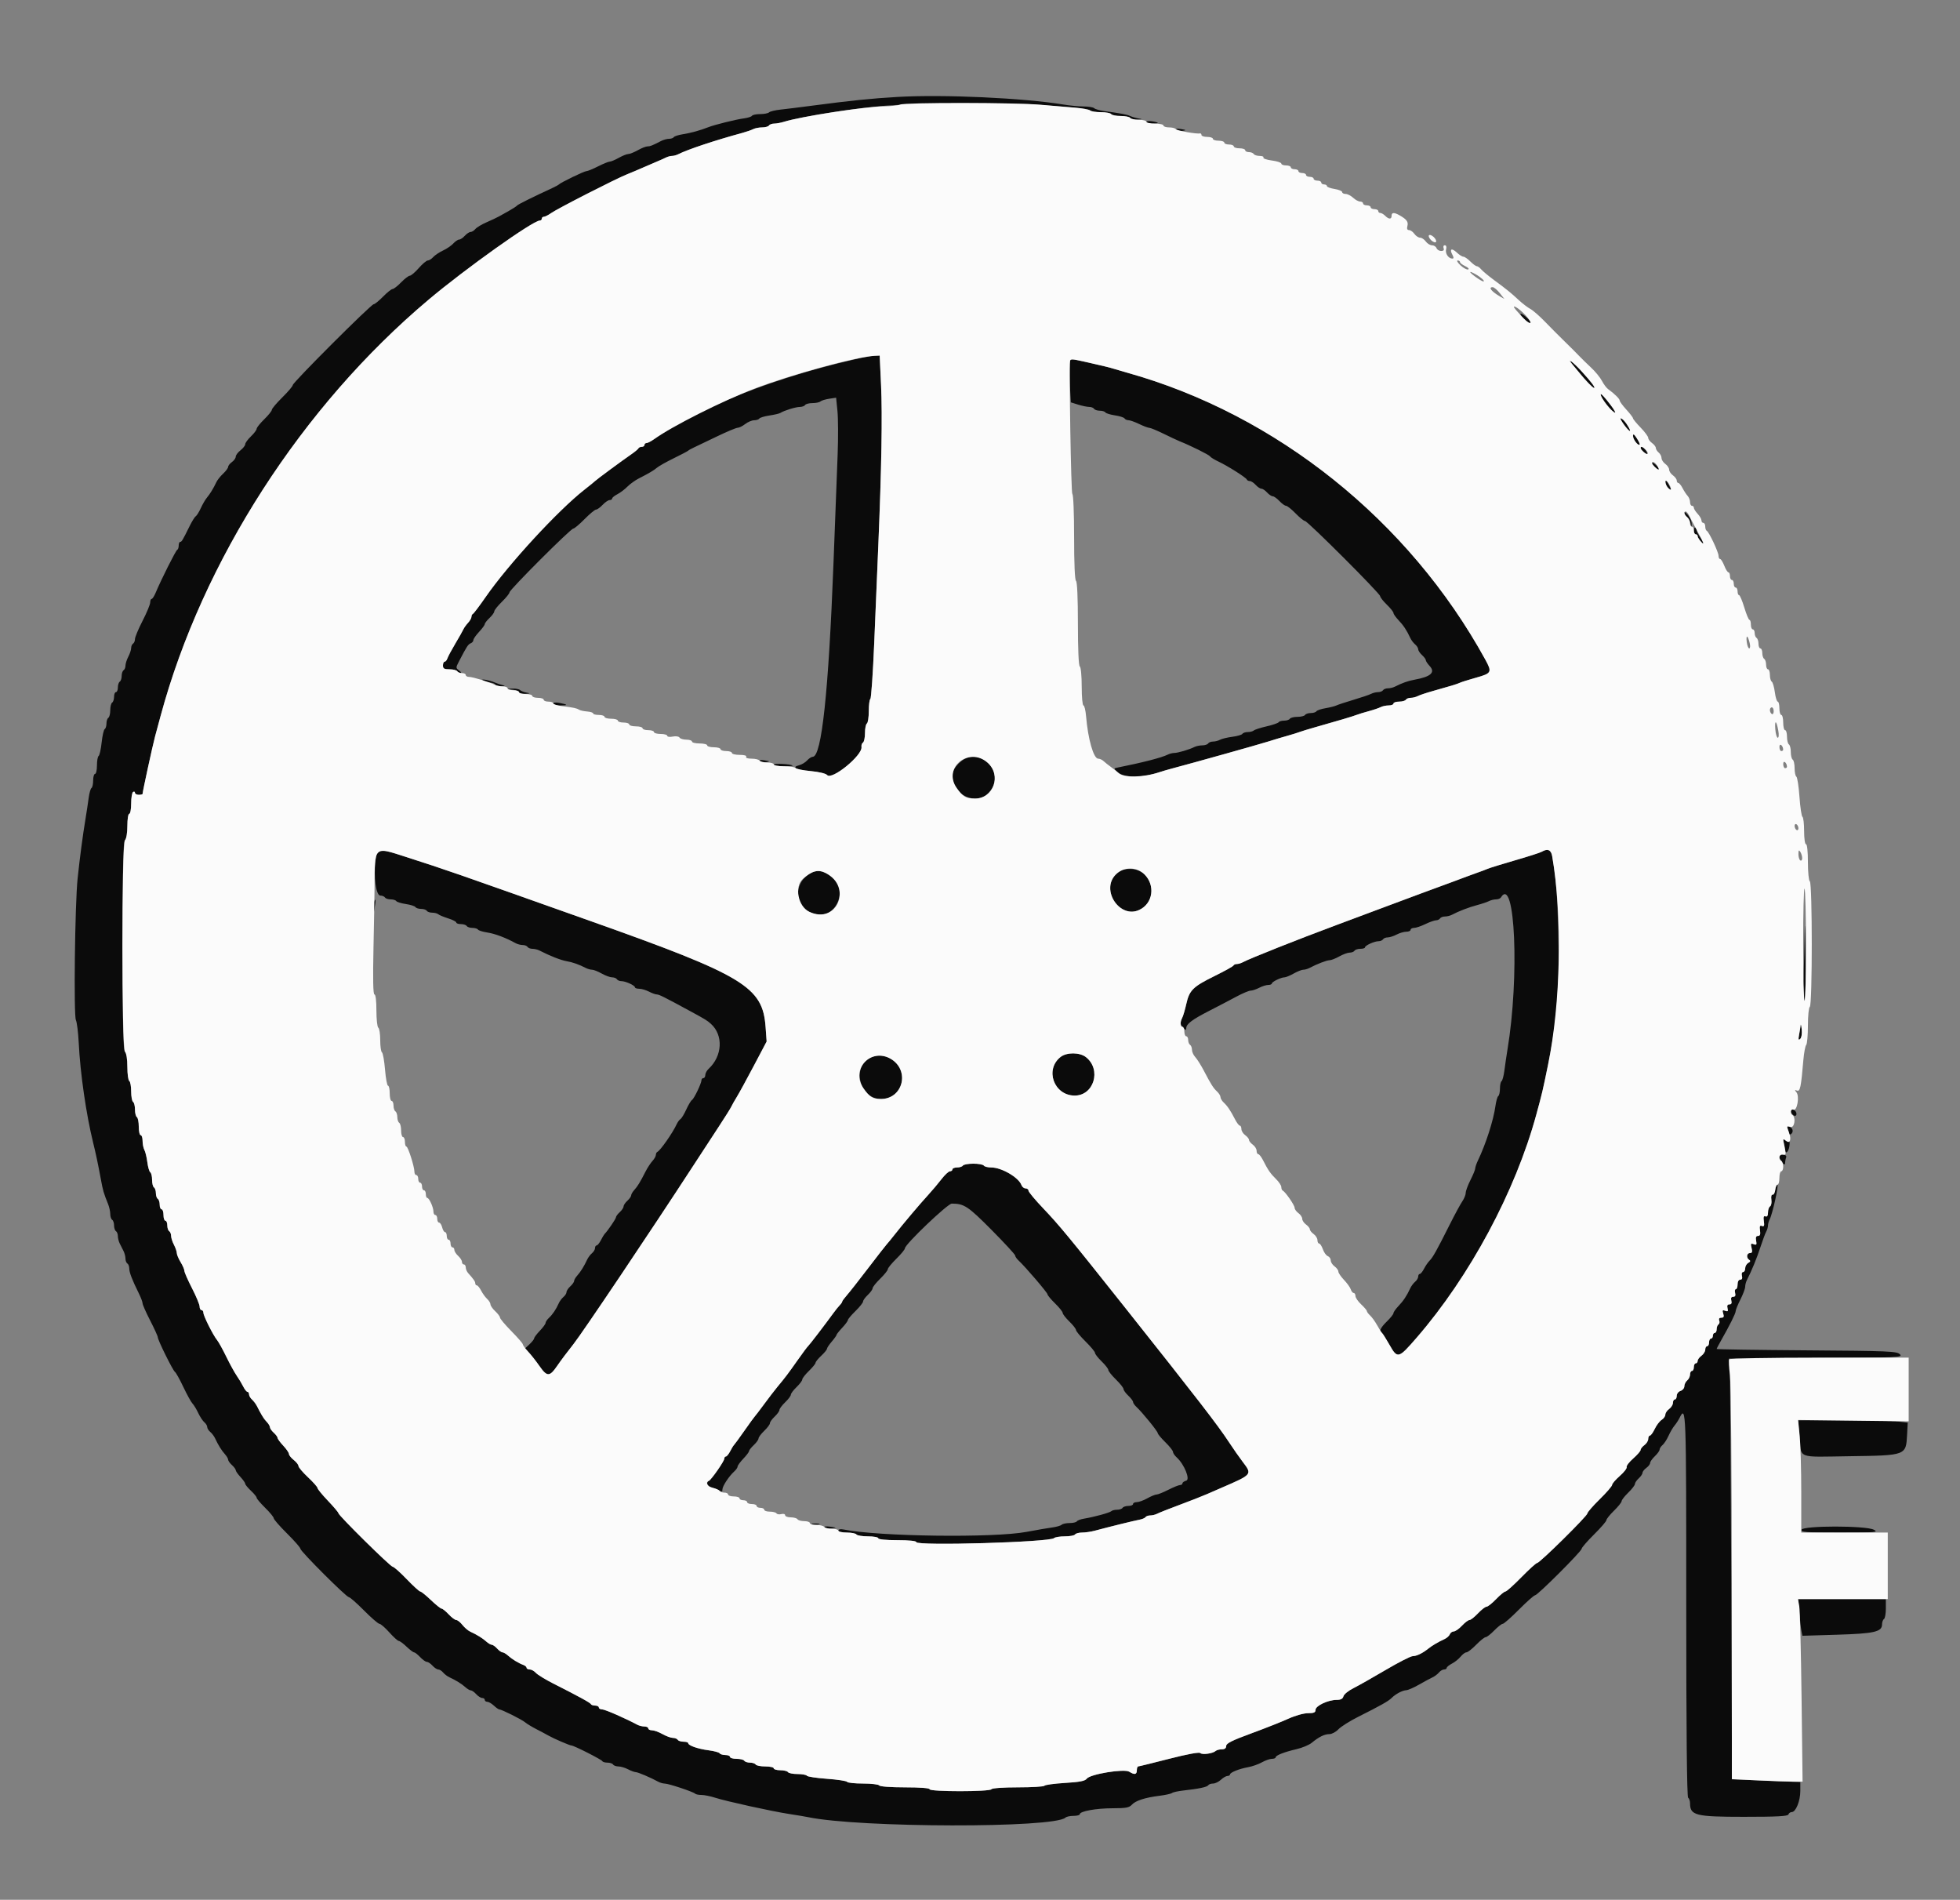 <svg id="svg" version="1.1" xmlns="http://www.w3.org/2000/svg" xmlns:xlink="http://www.w3.org/1999/xlink" width="400" height="387.636" viewBox="0, 0, 400,387.636"><rect x="0" y="0" width="400" height="387.636" fill="#808080" stroke="none"/><g id="svgg"><path id="path0" d="M183.123 19.781 C 177.789 20.093,173.629 20.519,165.664 21.571 C 163.210 21.895,160.330 22.253,159.263 22.367 C 158.196 22.481,157.157 22.732,156.954 22.926 C 156.752 23.120,155.933 23.278,155.134 23.278 C 154.336 23.278,153.587 23.435,153.469 23.625 C 153.351 23.816,152.598 24.056,151.797 24.159 C 150.232 24.359,145.792 25.462,144.520 25.967 C 142.935 26.596,140.981 27.135,139.371 27.388 C 138.459 27.531,137.619 27.800,137.505 27.985 C 137.390 28.170,136.955 28.322,136.538 28.322 C 136.121 28.322,135.390 28.524,134.912 28.771 C 133.095 29.710,132.680 29.874,132.122 29.874 C 131.805 29.874,130.925 30.223,130.165 30.650 C 129.405 31.077,128.532 31.426,128.225 31.426 C 127.918 31.426,127.045 31.775,126.285 32.202 C 125.525 32.629,124.691 32.978,124.430 32.979 C 124.170 32.980,123.098 33.417,122.049 33.949 C 120.999 34.482,119.932 34.918,119.678 34.918 C 119.236 34.918,114.466 37.224,114.064 37.632 C 113.957 37.740,113.434 38.031,112.900 38.278 C 108.594 40.274,105.692 41.714,105.529 41.936 C 105.422 42.081,104.704 42.552,103.933 42.984 C 103.162 43.415,102.202 43.953,101.799 44.179 C 101.396 44.405,100.266 44.936,99.287 45.360 C 98.309 45.784,97.284 46.401,97.009 46.732 C 96.735 47.062,96.297 47.333,96.036 47.333 C 95.775 47.333,95.246 47.682,94.859 48.109 C 94.473 48.535,93.949 48.885,93.695 48.885 C 93.442 48.885,92.910 49.242,92.515 49.679 C 92.120 50.115,91.176 50.761,90.418 51.114 C 89.660 51.466,88.757 52.069,88.412 52.454 C 88.067 52.838,87.567 53.152,87.301 53.152 C 87.035 53.152,86.205 53.851,85.457 54.704 C 84.709 55.558,83.890 56.256,83.638 56.256 C 83.385 56.256,82.586 56.867,81.862 57.614 C 81.138 58.361,80.354 58.972,80.119 58.972 C 79.884 58.972,79.010 59.670,78.177 60.524 C 77.343 61.377,76.480 62.076,76.258 62.076 C 75.731 62.076,59.748 78.047,59.748 78.574 C 59.748 78.797,58.788 79.927,57.614 81.086 C 56.440 82.245,55.480 83.382,55.480 83.613 C 55.480 83.844,54.782 84.715,53.928 85.548 C 53.075 86.381,52.376 87.257,52.376 87.494 C 52.376 87.731,51.853 88.426,51.212 89.040 C 50.572 89.653,50.048 90.371,50.048 90.636 C 50.048 90.901,49.612 91.461,49.079 91.880 C 48.545 92.300,48.109 92.885,48.109 93.181 C 48.109 93.476,47.759 93.970,47.333 94.277 C 46.906 94.585,46.557 95.030,46.557 95.265 C 46.557 95.501,46.102 96.117,45.546 96.635 C 44.990 97.152,44.371 97.924,44.171 98.351 C 43.585 99.602,42.844 100.818,42.223 101.549 C 41.904 101.924,41.347 102.878,40.986 103.669 C 40.624 104.460,40.158 105.213,39.950 105.342 C 39.742 105.470,39.179 106.372,38.699 107.344 C 37.263 110.257,37.074 110.572,36.765 110.572 C 36.603 110.572,36.469 110.907,36.469 111.316 C 36.469 111.725,36.333 112.118,36.166 112.189 C 35.877 112.312,32.883 118.270,31.763 120.951 C 31.473 121.644,31.104 122.211,30.943 122.211 C 30.782 122.211,30.650 122.537,30.650 122.934 C 30.650 123.331,29.952 125.014,29.098 126.673 C 28.244 128.332,27.546 130.005,27.546 130.390 C 27.546 130.774,27.371 131.197,27.158 131.329 C 26.945 131.461,26.769 131.864,26.768 132.225 C 26.766 132.585,26.505 133.381,26.186 133.992 C 25.867 134.603,25.606 135.422,25.606 135.812 C 25.606 136.202,25.432 136.629,25.218 136.760 C 25.005 136.892,24.830 137.416,24.830 137.924 C 24.830 138.433,24.656 138.956,24.442 139.088 C 24.229 139.220,24.054 139.754,24.054 140.275 C 24.054 140.796,23.880 141.222,23.666 141.222 C 23.453 141.222,23.278 141.648,23.278 142.169 C 23.278 142.690,23.104 143.224,22.890 143.356 C 22.677 143.488,22.502 144.186,22.502 144.908 C 22.502 145.630,22.328 146.328,22.114 146.460 C 21.901 146.592,21.726 147.115,21.726 147.624 C 21.726 148.132,21.566 148.647,21.369 148.769 C 21.172 148.890,20.890 150.125,20.741 151.513 C 20.593 152.901,20.317 154.131,20.129 154.247 C 19.941 154.364,19.787 155.234,19.787 156.182 C 19.787 157.130,19.612 157.905,19.399 157.905 C 19.185 157.905,19.011 158.506,19.011 159.240 C 19.011 159.974,18.859 160.669,18.673 160.784 C 18.487 160.899,18.225 161.825,18.091 162.844 C 17.957 163.862,17.673 165.742,17.459 167.022 C 16.897 170.391,16.284 175.020,15.841 179.243 C 15.289 184.500,15.014 207.185,15.491 208.147 C 15.702 208.574,15.961 210.669,16.068 212.803 C 16.377 219.024,17.579 227.339,19.012 233.172 C 19.586 235.509,20.010 237.514,20.569 240.543 C 21.020 242.989,21.137 243.391,22.066 245.702 C 22.306 246.299,22.502 247.205,22.502 247.716 C 22.502 248.227,22.677 248.753,22.890 248.885 C 23.104 249.016,23.278 249.540,23.278 250.048 C 23.278 250.557,23.453 251.081,23.666 251.212 C 23.880 251.344,24.054 251.793,24.054 252.211 C 24.054 252.628,24.229 253.316,24.442 253.740 C 24.656 254.163,25.005 254.857,25.218 255.281 C 25.432 255.705,25.606 256.393,25.606 256.810 C 25.606 257.227,25.781 257.676,25.994 257.808 C 26.208 257.940,26.382 258.404,26.382 258.839 C 26.382 259.632,26.973 261.162,28.358 263.955 C 28.765 264.776,29.098 265.668,29.098 265.938 C 29.098 266.209,29.796 267.788,30.650 269.447 C 31.503 271.106,32.202 272.638,32.202 272.852 C 32.202 273.431,35.292 279.674,35.705 279.929 C 35.901 280.051,36.671 281.433,37.415 283.000 C 38.159 284.568,38.999 286.088,39.282 286.378 C 39.565 286.668,40.092 287.537,40.454 288.307 C 40.815 289.078,41.376 289.929,41.700 290.198 C 42.024 290.467,42.289 290.906,42.289 291.174 C 42.289 291.441,42.569 291.893,42.911 292.177 C 43.254 292.461,43.698 293.050,43.898 293.486 C 44.507 294.809,45.234 295.981,45.912 296.730 C 46.267 297.122,46.557 297.620,46.557 297.837 C 46.557 298.053,46.906 298.547,47.333 298.933 C 47.759 299.319,48.109 299.790,48.109 299.980 C 48.109 300.170,48.545 300.796,49.079 301.371 C 49.612 301.946,50.048 302.567,50.048 302.750 C 50.048 302.933,50.572 303.573,51.212 304.171 C 51.853 304.769,52.376 305.413,52.376 305.603 C 52.376 305.794,53.162 306.720,54.122 307.662 C 55.082 308.605,55.868 309.562,55.868 309.791 C 55.868 310.019,57.090 311.418,58.584 312.900 C 60.078 314.382,61.300 315.777,61.300 315.999 C 61.300 316.519,70.688 325.897,71.209 325.897 C 71.425 325.897,72.815 327.119,74.297 328.613 C 75.779 330.107,77.194 331.329,77.441 331.329 C 77.688 331.329,78.593 332.114,79.453 333.075 C 80.312 334.035,81.180 334.821,81.381 334.821 C 81.583 334.821,82.295 335.344,82.965 335.984 C 83.635 336.625,84.329 337.148,84.507 337.148 C 84.685 337.148,85.241 337.585,85.742 338.118 C 86.243 338.652,86.858 339.088,87.107 339.088 C 87.357 339.088,87.878 339.437,88.264 339.864 C 88.650 340.291,89.179 340.640,89.440 340.640 C 89.701 340.640,90.147 340.920,90.431 341.263 C 90.715 341.605,91.304 342.049,91.740 342.249 C 93.063 342.858,94.235 343.585,94.984 344.263 C 95.376 344.618,95.874 344.908,96.091 344.908 C 96.308 344.908,96.801 345.257,97.187 345.684 C 97.573 346.111,98.124 346.460,98.411 346.460 C 98.698 346.460,98.933 346.634,98.933 346.848 C 98.933 347.061,99.162 347.236,99.442 347.236 C 99.722 347.236,100.325 347.585,100.784 348.012 C 101.242 348.438,101.737 348.788,101.885 348.788 C 102.360 348.788,106.476 350.842,107.159 351.419 C 107.522 351.727,108.570 352.362,109.487 352.831 C 110.404 353.300,111.503 353.886,111.930 354.132 C 112.974 354.734,116.279 356.159,116.633 356.159 C 117.125 356.159,122.787 359.028,122.923 359.347 C 122.994 359.514,123.464 359.651,123.967 359.651 C 124.470 359.651,124.989 359.825,125.121 360.039 C 125.253 360.252,125.744 360.428,126.211 360.429 C 126.679 360.430,127.561 360.692,128.172 361.011 C 128.784 361.330,129.493 361.591,129.748 361.591 C 130.188 361.591,132.868 362.734,134.330 363.545 C 134.701 363.750,135.312 363.923,135.688 363.929 C 136.492 363.940,141.481 365.600,141.865 365.984 C 142.009 366.128,142.591 366.246,143.158 366.246 C 143.724 366.246,144.961 366.495,145.906 366.798 C 148.245 367.549,157.439 369.572,161.009 370.120 C 162.609 370.367,164.355 370.659,164.888 370.770 C 175.401 372.965,215.178 373.039,217.439 370.868 C 217.642 370.673,218.384 370.514,219.088 370.514 C 219.792 370.514,220.369 370.360,220.369 370.172 C 220.369 369.567,223.723 368.962,227.076 368.962 C 229.753 368.962,230.452 368.834,230.984 368.246 C 231.743 367.407,233.681 366.780,236.663 366.409 C 237.837 366.263,238.972 366.010,239.185 365.847 C 239.399 365.684,240.446 365.454,241.513 365.337 C 244.657 364.991,246.356 364.632,246.583 364.264 C 246.701 364.074,247.143 363.919,247.566 363.919 C 247.989 363.919,248.710 363.569,249.168 363.143 C 249.626 362.716,250.230 362.367,250.510 362.367 C 250.789 362.367,251.018 362.235,251.018 362.073 C 251.018 361.661,252.867 360.914,254.704 360.584 C 255.558 360.430,256.829 359.983,257.529 359.590 C 258.229 359.196,259.145 358.875,259.566 358.875 C 259.986 358.875,260.330 358.743,260.330 358.582 C 260.330 358.174,262.072 357.488,264.597 356.902 C 265.771 356.629,267.168 356.045,267.701 355.604 C 269.166 354.391,270.308 353.831,271.314 353.831 C 271.813 353.831,272.637 353.389,273.145 352.848 C 273.653 352.308,275.473 351.160,277.189 350.299 C 281.780 347.995,283.345 347.113,284.000 346.461 C 284.827 345.638,286.193 344.914,286.998 344.873 C 287.374 344.853,288.555 344.336,289.622 343.722 C 290.689 343.109,291.918 342.444,292.353 342.246 C 292.789 342.047,293.378 341.605,293.662 341.263 C 293.946 340.920,294.419 340.640,294.713 340.640 C 295.007 340.640,295.247 340.495,295.247 340.318 C 295.247 340.140,295.727 339.748,296.314 339.445 C 296.901 339.142,297.699 338.501,298.088 338.021 C 298.477 337.541,299.009 337.148,299.270 337.148 C 299.532 337.148,300.427 336.450,301.261 335.597 C 302.094 334.743,302.968 334.045,303.203 334.045 C 303.438 334.045,304.223 333.434,304.947 332.687 C 305.671 331.940,306.451 331.329,306.681 331.329 C 306.912 331.329,308.401 330.019,309.990 328.419 C 311.580 326.819,313.057 325.509,313.273 325.509 C 313.793 325.509,322.793 316.519,322.793 315.999 C 322.793 315.776,323.928 314.469,325.315 313.094 C 326.702 311.719,327.837 310.407,327.837 310.177 C 327.837 309.948,328.535 309.078,329.389 308.244 C 330.242 307.411,330.941 306.537,330.941 306.302 C 330.941 306.067,331.552 305.283,332.299 304.559 C 333.046 303.835,333.657 303.042,333.657 302.797 C 333.657 302.552,334.006 302.035,334.433 301.649 C 334.859 301.263,335.209 300.750,335.209 300.510 C 335.209 300.271,335.558 299.823,335.984 299.515 C 336.411 299.207,336.760 298.751,336.760 298.500 C 336.760 298.250,337.194 297.633,337.724 297.131 C 338.253 296.628,338.690 296.020,338.694 295.780 C 338.697 295.539,338.965 295.122,339.289 294.853 C 339.613 294.585,340.166 293.734,340.518 292.963 C 340.870 292.192,341.419 291.255,341.738 290.880 C 342.056 290.505,342.507 289.821,342.740 289.359 C 344.112 286.631,344.132 287.180,344.132 327.394 C 344.132 353.105,344.265 366.671,344.520 366.828 C 344.733 366.960,344.908 367.464,344.908 367.948 C 344.908 370.423,346.039 370.708,355.867 370.708 C 362.688 370.708,364.862 370.592,364.985 370.223 C 365.074 369.956,365.382 369.738,365.668 369.738 C 366.488 369.738,367.410 367.470,367.410 365.455 L 367.410 363.620 360.441 363.337 L 353.473 363.054 353.309 321.294 C 353.219 298.326,353.081 279.011,353.003 278.371 L 352.861 277.207 370.635 277.106 C 387.522 277.010,388.375 276.971,387.734 276.330 C 387.115 275.711,385.523 275.644,368.699 275.525 C 358.601 275.454,350.339 275.328,350.339 275.246 C 350.339 275.164,350.716 274.436,351.175 273.630 C 353.002 270.425,354.219 267.987,354.219 267.534 C 354.219 267.271,354.655 266.198,355.188 265.148 C 355.720 264.098,356.157 262.932,356.157 262.555 C 356.158 262.179,356.315 261.568,356.505 261.197 C 357.484 259.288,358.520 256.769,359.255 254.510 C 359.706 253.123,360.242 251.685,360.445 251.315 C 360.648 250.944,360.815 250.374,360.815 250.048 C 360.815 249.723,360.974 249.153,361.168 248.782 C 361.745 247.680,363.062 241.707,362.727 241.707 C 362.557 241.707,362.363 242.187,362.295 242.774 C 362.228 243.361,361.986 243.808,361.758 243.767 C 361.515 243.724,361.410 244.146,361.505 244.788 C 361.593 245.390,361.474 246.001,361.240 246.146 C 361.006 246.290,360.815 246.853,360.815 247.397 C 360.815 248.053,360.644 248.320,360.306 248.190 C 359.934 248.048,359.844 248.314,359.971 249.181 C 360.106 250.099,360.018 250.318,359.583 250.151 C 359.152 249.985,359.060 250.197,359.186 251.059 C 359.304 251.865,359.189 252.182,358.779 252.182 C 358.377 252.182,358.262 252.472,358.393 253.158 C 358.547 253.966,358.461 254.088,357.893 253.870 C 357.310 253.646,357.246 253.761,357.466 254.640 C 357.662 255.420,357.581 255.674,357.136 255.674 C 356.451 255.674,356.343 256.666,356.985 257.063 C 357.284 257.248,357.223 257.445,356.791 257.687 C 356.443 257.881,356.159 258.381,356.159 258.797 C 356.159 259.213,355.964 259.554,355.726 259.554 C 355.484 259.554,355.382 259.896,355.496 260.330 C 355.627 260.834,355.507 261.106,355.153 261.106 C 354.829 261.106,354.607 261.501,354.607 262.076 C 354.607 262.609,354.449 263.046,354.256 263.046 C 354.062 263.046,353.995 263.395,354.107 263.822 C 354.244 264.347,354.119 264.597,353.719 264.597 C 353.319 264.597,353.194 264.848,353.331 265.373 C 353.468 265.899,353.343 266.149,352.943 266.149 C 352.542 266.149,352.418 266.400,352.556 266.931 C 352.718 267.550,352.620 267.659,352.087 267.454 C 351.537 267.243,351.462 267.348,351.679 268.031 C 351.878 268.658,351.782 268.865,351.294 268.865 C 350.882 268.865,350.724 269.074,350.863 269.435 C 350.983 269.748,350.915 270.107,350.711 270.234 C 350.506 270.360,350.339 270.802,350.339 271.216 C 350.339 271.630,350.165 271.969,349.952 271.969 C 349.738 271.969,349.564 272.231,349.564 272.551 C 349.564 272.871,349.389 273.133,349.176 273.133 C 348.962 273.133,348.788 273.482,348.788 273.909 C 348.788 274.336,348.613 274.685,348.400 274.685 C 348.186 274.685,348.012 274.995,348.012 275.375 C 348.012 275.755,347.662 276.317,347.236 276.625 C 346.809 276.932,346.460 277.407,346.460 277.680 C 346.460 277.953,346.285 278.177,346.072 278.177 C 345.858 278.177,345.684 278.526,345.684 278.952 C 345.684 279.379,345.509 279.728,345.296 279.728 C 345.082 279.728,344.908 280.056,344.908 280.457 C 344.908 280.858,344.646 281.403,344.326 281.668 C 344.006 281.934,343.744 282.467,343.744 282.854 C 343.744 283.240,343.395 283.667,342.968 283.802 C 342.541 283.938,342.192 284.386,342.192 284.798 C 342.192 285.211,342.017 285.548,341.804 285.548 C 341.591 285.548,341.416 285.859,341.416 286.238 C 341.416 286.618,341.067 287.180,340.640 287.488 C 340.213 287.795,339.864 288.316,339.864 288.644 C 339.864 288.972,339.526 289.453,339.112 289.711 C 338.698 289.969,338.067 290.797,337.710 291.550 C 337.352 292.303,336.905 292.919,336.716 292.919 C 336.527 292.919,336.372 293.230,336.372 293.610 C 336.372 293.989,336.023 294.552,335.597 294.859 C 335.170 295.167,334.821 295.609,334.821 295.841 C 334.821 296.073,334.142 296.858,333.313 297.585 C 332.484 298.312,331.881 299.103,331.973 299.342 C 332.065 299.582,331.434 300.398,330.571 301.154 C 329.707 301.911,329.001 302.733,329.001 302.980 C 329.001 303.227,327.866 304.542,326.479 305.902 C 325.092 307.262,323.957 308.566,323.957 308.800 C 323.957 309.319,314.229 318.914,313.704 318.914 C 313.498 318.914,312.050 320.223,310.486 321.823 C 308.921 323.424,307.458 324.733,307.233 324.733 C 307.009 324.733,306.155 325.432,305.335 326.285 C 304.515 327.139,303.632 327.837,303.374 327.837 C 303.116 327.837,302.328 328.448,301.624 329.195 C 300.919 329.942,300.140 330.553,299.891 330.553 C 299.642 330.553,298.949 331.077,298.351 331.717 C 297.753 332.357,297.003 332.881,296.685 332.881 C 296.367 332.881,296.005 333.145,295.881 333.468 C 295.757 333.792,295.258 334.236,294.772 334.455 C 293.542 335.011,292.271 335.762,291.467 336.407 C 290.311 337.335,289.085 337.924,288.306 337.924 C 287.897 337.924,285.407 339.195,282.773 340.749 C 280.138 342.303,277.168 343.981,276.174 344.478 C 275.179 344.976,274.278 345.713,274.173 346.115 C 274.037 346.634,273.631 346.848,272.784 346.848 C 271.039 346.848,268.477 348.056,268.477 348.879 C 268.477 349.418,268.150 349.564,266.935 349.564 C 266.061 349.564,264.338 350.046,262.958 350.677 C 261.619 351.290,258.210 352.639,255.383 353.677 C 251.436 355.125,250.242 355.722,250.242 356.249 C 250.242 356.706,249.945 356.935,249.350 356.935 C 248.859 356.935,248.292 357.087,248.089 357.272 C 247.508 357.803,245.349 358.094,244.950 357.695 C 244.727 357.472,242.298 357.921,238.589 358.873 C 235.289 359.720,232.459 360.416,232.299 360.420 C 232.139 360.424,232.008 360.776,232.008 361.203 C 232.008 362.093,231.547 362.182,230.459 361.503 C 229.423 360.856,222.472 361.994,221.794 362.922 C 221.444 363.400,220.375 363.610,217.345 363.794 C 215.152 363.928,213.266 364.185,213.154 364.366 C 213.043 364.547,210.615 364.694,207.759 364.694 C 204.717 364.694,202.468 364.855,202.328 365.082 C 202.004 365.606,189.719 365.606,189.719 365.082 C 189.719 364.844,187.786 364.694,184.698 364.694 C 181.769 364.694,179.577 364.533,179.437 364.306 C 179.306 364.093,177.822 363.919,176.140 363.919 C 174.458 363.919,172.985 363.763,172.868 363.573 C 172.750 363.382,170.905 363.102,168.768 362.949 C 166.631 362.796,164.786 362.515,164.668 362.325 C 164.551 362.134,163.690 361.979,162.755 361.979 C 161.820 361.979,160.947 361.804,160.815 361.591 C 160.683 361.377,159.974 361.203,159.240 361.203 C 158.506 361.203,157.905 361.028,157.905 360.815 C 157.905 360.601,157.130 360.427,156.182 360.427 C 155.234 360.427,154.351 360.252,154.219 360.039 C 154.087 359.825,153.564 359.651,153.055 359.651 C 152.547 359.651,152.023 359.476,151.891 359.263 C 151.759 359.049,151.051 358.875,150.317 358.875 C 149.582 358.875,148.982 358.700,148.982 358.487 C 148.982 358.274,148.555 358.099,148.035 358.099 C 147.514 358.099,146.990 357.941,146.870 357.747 C 146.751 357.554,145.736 357.278,144.616 357.134 C 142.440 356.854,140.446 356.157,140.446 355.676 C 140.446 355.515,140.020 355.383,139.499 355.383 C 138.978 355.383,138.444 355.209,138.312 354.995 C 138.180 354.782,137.739 354.607,137.331 354.607 C 136.924 354.607,135.968 354.258,135.209 353.831 C 134.449 353.404,133.483 353.055,133.063 353.055 C 132.643 353.055,132.299 352.881,132.299 352.667 C 132.299 352.454,131.947 352.279,131.518 352.279 C 131.088 352.279,130.433 352.117,130.063 351.919 C 127.564 350.582,123.452 348.788,122.887 348.788 C 122.515 348.788,122.211 348.613,122.211 348.400 C 122.211 348.186,121.877 348.012,121.468 348.012 C 121.059 348.012,120.666 347.881,120.595 347.721 C 120.464 347.427,118.213 346.193,112.900 343.505 C 111.300 342.695,109.708 341.719,109.363 341.336 C 109.018 340.953,108.450 340.640,108.102 340.640 C 107.754 340.640,107.468 340.486,107.468 340.297 C 107.468 340.109,107.163 339.844,106.790 339.709 C 105.821 339.359,104.486 338.542,103.658 337.793 C 103.266 337.438,102.768 337.148,102.551 337.148 C 102.335 337.148,101.841 336.799,101.455 336.372 C 101.069 335.946,100.575 335.597,100.358 335.597 C 100.142 335.597,99.644 335.306,99.252 334.952 C 98.494 334.266,97.320 333.540,95.977 332.926 C 95.525 332.720,94.802 332.101,94.370 331.552 C 93.937 331.002,93.373 330.553,93.116 330.553 C 92.859 330.553,92.160 330.029,91.562 329.389 C 90.964 328.749,90.314 328.225,90.117 328.225 C 89.921 328.225,88.941 327.439,87.938 326.479 C 86.936 325.519,85.959 324.733,85.767 324.733 C 85.576 324.733,84.329 323.598,82.997 322.211 C 81.665 320.824,80.382 319.690,80.147 319.690 C 79.684 319.690,69.059 309.191,69.059 308.733 C 69.059 308.581,68.099 307.449,66.925 306.218 C 65.752 304.987,64.791 303.813,64.791 303.610 C 64.791 303.407,63.919 302.421,62.852 301.419 C 61.785 300.417,60.912 299.386,60.912 299.127 C 60.912 298.869,60.475 298.313,59.942 297.894 C 59.408 297.474,58.971 296.925,58.970 296.674 C 58.969 296.423,58.445 295.659,57.806 294.977 C 57.167 294.295,56.644 293.581,56.644 293.389 C 56.644 293.197,56.295 292.724,55.868 292.338 C 55.441 291.951,55.092 291.422,55.092 291.161 C 55.092 290.900,54.812 290.454,54.470 290.170 C 54.127 289.886,53.683 289.297,53.483 288.862 C 52.874 287.538,52.147 286.366,51.469 285.617 C 51.114 285.225,50.824 284.700,50.824 284.451 C 50.824 284.201,50.679 283.996,50.502 283.996 C 50.325 283.996,49.941 283.516,49.649 282.929 C 49.357 282.342,48.754 281.339,48.309 280.698 C 47.864 280.058,46.905 278.312,46.178 276.819 C 45.450 275.325,44.616 273.815,44.324 273.464 C 43.518 272.494,41.513 268.506,41.513 267.872 C 41.513 267.565,41.339 267.313,41.125 267.313 C 40.912 267.313,40.737 266.988,40.737 266.591 C 40.737 266.194,40.039 264.511,39.185 262.852 C 38.332 261.192,37.633 259.601,37.633 259.316 C 37.633 259.030,37.285 258.225,36.859 257.526 C 36.433 256.828,36.083 255.994,36.081 255.674 C 36.078 255.354,35.816 254.592,35.497 253.981 C 35.178 253.370,34.918 252.551,34.918 252.161 C 34.918 251.771,34.743 251.344,34.530 251.212 C 34.316 251.081,34.142 250.546,34.142 250.026 C 34.142 249.505,33.967 249.079,33.754 249.079 C 33.540 249.079,33.366 248.555,33.366 247.915 C 33.366 247.274,33.191 246.751,32.978 246.751 C 32.764 246.751,32.590 246.325,32.590 245.804 C 32.590 245.283,32.415 244.749,32.202 244.617 C 31.988 244.485,31.814 243.961,31.814 243.453 C 31.814 242.945,31.639 242.421,31.426 242.289 C 31.212 242.157,31.038 241.459,31.038 240.737 C 31.038 240.015,30.873 239.323,30.672 239.199 C 30.471 239.075,30.200 238.148,30.070 237.139 C 29.940 236.131,29.669 235.002,29.466 234.632 C 29.264 234.261,29.098 233.432,29.098 232.789 C 29.098 232.146,28.923 231.620,28.710 231.620 C 28.497 231.620,28.322 230.844,28.322 229.897 C 28.322 228.949,28.147 228.066,27.934 227.934 C 27.721 227.802,27.546 227.104,27.546 226.382 C 27.546 225.660,27.371 224.962,27.158 224.830 C 26.945 224.698,26.770 223.738,26.770 222.696 C 26.770 221.655,26.596 220.694,26.382 220.563 C 26.169 220.431,25.994 219.146,25.994 217.707 C 25.994 216.133,25.801 214.899,25.509 214.607 C 25.133 214.231,25.024 209.384,25.024 193.016 C 25.024 176.649,25.133 171.802,25.509 171.426 C 25.795 171.140,25.994 169.935,25.994 168.497 C 25.994 167.126,26.165 166.052,26.382 166.052 C 26.596 166.052,26.770 165.102,26.770 163.941 C 26.770 162.780,26.945 161.723,27.158 161.591 C 27.371 161.459,27.546 161.536,27.546 161.762 C 27.546 161.988,27.895 162.173,28.322 162.173 C 28.749 162.173,29.098 162.088,29.098 161.985 C 29.098 161.540,31.152 152.097,31.652 150.242 C 31.955 149.122,32.467 147.226,32.790 146.028 C 41.337 114.397,61.641 82.884,87.488 61.132 C 95.017 54.797,108.775 45.005,110.148 45.005 C 110.381 45.005,110.572 44.830,110.572 44.617 C 110.572 44.403,110.764 44.229,110.997 44.229 C 111.231 44.229,111.894 43.893,112.471 43.482 C 113.743 42.577,125.636 36.499,127.918 35.588 C 128.815 35.230,130.387 34.566,131.409 34.113 C 132.432 33.659,133.705 33.111,134.239 32.894 C 134.772 32.677,135.512 32.345,135.882 32.156 C 136.253 31.968,136.823 31.814,137.148 31.814 C 137.474 31.814,138.044 31.660,138.415 31.471 C 140.334 30.495,145.931 28.633,151.503 27.117 C 152.357 26.884,153.358 26.537,153.729 26.344 C 154.100 26.152,154.918 25.994,155.549 25.994 C 156.179 25.994,156.803 25.820,156.935 25.606 C 157.067 25.393,157.545 25.218,157.997 25.218 C 158.450 25.218,159.356 25.051,160.011 24.847 C 163.154 23.869,172.939 22.284,179.825 21.639 C 186.315 21.030,205.845 20.863,211.833 21.365 C 214.714 21.606,218.206 21.888,219.593 21.990 C 220.980 22.093,222.280 22.338,222.483 22.534 C 222.686 22.730,223.679 22.890,224.691 22.890 C 225.703 22.890,226.638 23.065,226.770 23.278 C 226.902 23.492,227.775 23.666,228.710 23.666 C 229.645 23.666,230.518 23.841,230.650 24.054 C 230.782 24.268,231.447 24.419,232.128 24.389 C 233.156 24.346,233.201 24.310,232.396 24.179 C 231.862 24.093,231.077 23.866,230.650 23.674 C 229.922 23.348,229.046 23.182,225.218 22.642 C 224.365 22.521,223.500 22.266,223.298 22.075 C 223.095 21.883,222.135 21.725,221.164 21.724 C 220.193 21.723,218.351 21.549,217.071 21.337 C 208.913 19.987,192.487 19.234,183.123 19.781 M233.948 24.897 C 233.948 25.074,234.471 25.218,235.112 25.218 C 235.752 25.218,236.275 25.151,236.275 25.068 C 236.275 24.986,235.752 24.841,235.112 24.748 C 234.471 24.654,233.948 24.721,233.948 24.897 M240.098 26.480 C 240.294 26.676,240.867 26.771,241.371 26.691 C 242.148 26.569,242.093 26.515,241.016 26.336 C 240.245 26.208,239.883 26.265,240.098 26.480 M310.925 64.985 C 311.458 65.519,312.085 65.955,312.318 65.955 C 312.551 65.955,312.305 65.519,311.771 64.985 C 311.238 64.452,310.611 64.016,310.378 64.016 C 310.145 64.016,310.391 64.452,310.925 64.985 M175.752 73.028 C 158.621 76.797,142.694 83.049,133.445 89.635 C 132.855 90.054,132.182 90.398,131.948 90.398 C 131.714 90.398,131.523 90.572,131.523 90.786 C 131.523 90.999,131.275 91.174,130.973 91.174 C 130.671 91.174,130.365 91.311,130.294 91.479 C 130.223 91.646,129.554 92.203,128.807 92.716 C 126.986 93.967,121.679 97.886,121.435 98.159 C 121.329 98.279,120.369 99.059,119.302 99.892 C 113.888 104.118,103.748 115.130,99.106 121.823 C 97.848 123.637,96.683 125.179,96.518 125.251 C 96.353 125.322,96.217 125.594,96.217 125.856 C 96.217 126.118,95.903 126.671,95.519 127.085 C 95.135 127.499,94.704 128.099,94.563 128.419 C 94.421 128.739,93.681 130.048,92.919 131.329 C 92.156 132.609,91.431 133.962,91.308 134.336 C 91.184 134.709,90.929 135.015,90.740 135.015 C 90.552 135.015,90.398 135.364,90.398 135.790 C 90.398 136.416,90.656 136.566,91.733 136.566 C 92.467 136.566,93.176 136.741,93.307 136.954 C 93.439 137.168,93.745 137.342,93.986 137.342 C 94.228 137.342,94.099 137.104,93.701 136.812 C 93.003 136.302,93.002 136.232,93.658 134.969 C 95.264 131.881,95.535 131.462,96.056 131.262 C 96.358 131.147,96.606 130.852,96.607 130.608 C 96.608 130.364,97.132 129.607,97.771 128.925 C 98.410 128.243,98.933 127.532,98.933 127.344 C 98.933 127.156,99.370 126.592,99.903 126.091 C 100.436 125.590,100.873 124.984,100.873 124.744 C 100.873 124.505,101.571 123.627,102.425 122.793 C 103.278 121.960,103.977 121.093,103.977 120.867 C 103.977 120.339,116.464 107.856,116.993 107.856 C 117.212 107.856,118.251 106.984,119.302 105.917 C 120.353 104.850,121.407 103.977,121.644 103.977 C 121.882 103.977,122.486 103.540,122.987 103.007 C 123.489 102.473,124.130 102.037,124.413 102.037 C 124.696 102.037,124.927 101.892,124.927 101.714 C 124.927 101.537,125.407 101.144,125.994 100.842 C 126.581 100.539,127.498 99.847,128.031 99.304 C 128.565 98.762,129.612 98.007,130.359 97.627 C 132.474 96.552,133.401 96.002,134.139 95.385 C 134.514 95.071,136.043 94.217,137.536 93.487 C 139.030 92.757,140.339 92.068,140.446 91.957 C 140.553 91.845,141.077 91.553,141.610 91.306 C 142.144 91.060,144.240 90.056,146.269 89.076 C 148.298 88.096,150.218 87.290,150.536 87.285 C 150.855 87.281,151.552 86.935,152.085 86.518 C 152.619 86.101,153.438 85.755,153.905 85.751 C 154.373 85.746,154.851 85.588,154.967 85.399 C 155.084 85.210,156.011 84.931,157.027 84.779 C 158.043 84.627,159.049 84.390,159.263 84.252 C 160.017 83.767,162.378 83.038,163.217 83.032 C 163.684 83.029,164.175 82.852,164.306 82.638 C 164.438 82.425,165.112 82.250,165.804 82.250 C 166.495 82.250,167.227 82.098,167.430 81.913 C 167.632 81.727,168.437 81.479,169.217 81.361 L 170.635 81.147 170.908 83.865 C 171.059 85.361,171.077 89.319,170.950 92.662 C 170.822 96.004,170.441 105.984,170.103 114.840 C 169.095 141.178,167.681 154.413,165.873 154.413 C 165.611 154.413,165.095 154.747,164.726 155.154 C 164.357 155.562,163.625 156.003,163.098 156.136 C 161.454 156.548,162.448 157.052,165.463 157.335 C 167.139 157.492,168.545 157.830,168.800 158.137 C 169.739 159.269,176.069 154.099,175.813 152.411 C 175.759 152.056,175.898 151.653,176.121 151.515 C 176.345 151.377,176.528 150.499,176.528 149.564 C 176.528 148.628,176.702 147.756,176.916 147.624 C 177.129 147.492,177.304 146.357,177.304 145.102 C 177.304 143.847,177.447 142.731,177.622 142.623 C 177.798 142.514,178.152 137.397,178.410 131.252 C 178.668 125.106,179.043 116.149,179.244 111.348 C 179.908 95.529,180.094 84.729,179.808 78.596 L 179.527 72.551 178.512 72.598 C 177.954 72.623,176.712 72.817,175.752 73.028 M218.276 73.649 C 218.166 73.826,218.180 75.798,218.307 78.033 L 218.537 82.095 220.029 82.561 C 220.849 82.817,221.862 83.026,222.279 83.026 C 222.697 83.026,223.146 83.201,223.278 83.414 C 223.410 83.628,223.934 83.802,224.442 83.802 C 224.951 83.802,225.462 83.957,225.579 84.145 C 225.695 84.334,226.574 84.606,227.532 84.750 C 228.490 84.893,229.376 85.175,229.500 85.376 C 229.624 85.577,229.986 85.742,230.304 85.742 C 230.621 85.742,231.604 86.091,232.487 86.518 C 233.371 86.945,234.298 87.294,234.548 87.294 C 234.798 87.294,236.118 87.841,237.482 88.509 C 238.846 89.177,240.310 89.863,240.737 90.034 C 243.003 90.938,246.750 92.798,246.946 93.116 C 247.070 93.316,247.819 93.783,248.610 94.152 C 250.492 95.031,254.280 97.421,254.446 97.834 C 254.517 98.012,254.795 98.157,255.064 98.157 C 255.334 98.157,255.870 98.506,256.256 98.933 C 256.642 99.360,257.166 99.709,257.420 99.709 C 257.674 99.709,258.198 100.058,258.584 100.485 C 258.970 100.912,259.491 101.261,259.740 101.261 C 259.990 101.261,260.605 101.697,261.106 102.231 C 261.607 102.764,262.213 103.201,262.453 103.201 C 262.692 103.201,263.570 103.899,264.403 104.753 C 265.237 105.606,266.100 106.305,266.321 106.305 C 266.854 106.305,281.668 121.114,281.668 121.647 C 281.668 121.874,282.279 122.651,283.026 123.375 C 283.773 124.099,284.384 124.866,284.384 125.079 C 284.384 125.292,284.843 125.945,285.403 126.530 C 286.409 127.581,287.109 128.638,287.819 130.181 C 288.019 130.616,288.463 131.205,288.805 131.489 C 289.148 131.773,289.428 132.219,289.428 132.480 C 289.428 132.741,289.777 133.270,290.204 133.657 C 290.630 134.043,290.980 134.514,290.980 134.703 C 290.980 134.892,291.329 135.422,291.756 135.880 C 292.990 137.205,292.020 138.085,288.652 138.694 C 287.355 138.928,286.149 139.357,284.680 140.103 C 284.310 140.292,283.665 140.446,283.248 140.446 C 282.831 140.446,282.382 140.621,282.250 140.834 C 282.118 141.048,281.669 141.222,281.252 141.222 C 280.835 141.222,280.191 141.380,279.820 141.573 C 279.450 141.766,277.837 142.313,276.237 142.789 C 274.636 143.265,273.058 143.784,272.730 143.943 C 272.402 144.101,271.399 144.354,270.501 144.506 C 269.604 144.657,268.771 144.941,268.650 145.136 C 268.530 145.330,268.016 145.490,267.507 145.490 C 266.999 145.490,266.475 145.664,266.343 145.878 C 266.211 146.091,265.513 146.266,264.791 146.266 C 264.070 146.266,263.371 146.440,263.240 146.654 C 263.108 146.867,262.584 147.042,262.076 147.042 C 261.567 147.042,261.062 147.186,260.953 147.363 C 260.843 147.540,259.742 147.918,258.505 148.202 C 257.268 148.486,256.090 148.865,255.887 149.044 C 255.685 149.223,255.128 149.370,254.649 149.370 C 254.171 149.370,253.678 149.534,253.554 149.735 C 253.430 149.936,252.503 150.207,251.494 150.337 C 250.486 150.467,249.357 150.739,248.987 150.941 C 248.616 151.144,247.972 151.309,247.555 151.309 C 247.138 151.309,246.689 151.484,246.557 151.697 C 246.425 151.911,245.888 152.085,245.365 152.085 C 244.841 152.085,244.109 152.239,243.739 152.426 C 242.706 152.948,240.371 153.637,239.637 153.637 C 239.276 153.637,238.678 153.790,238.307 153.978 C 237.110 154.582,233.243 155.582,228.174 156.597 C 227.268 156.778,227.264 156.796,227.990 157.471 C 229.353 158.742,233.014 158.773,236.663 157.545 C 237.197 157.366,238.332 157.034,239.185 156.808 C 243.607 155.637,256.922 151.904,258.778 151.315 C 259.952 150.942,261.697 150.420,262.658 150.153 C 263.618 149.887,264.753 149.536,265.179 149.374 C 265.606 149.211,267.003 148.783,268.283 148.421 C 273.042 147.077,276.065 146.178,276.819 145.883 C 277.245 145.715,278.380 145.367,279.340 145.108 C 280.301 144.850,281.389 144.481,281.760 144.288 C 282.131 144.095,282.873 143.938,283.409 143.938 C 283.945 143.938,284.384 143.763,284.384 143.550 C 284.384 143.337,284.898 143.162,285.525 143.162 C 286.153 143.162,286.774 142.987,286.906 142.774 C 287.038 142.561,287.487 142.386,287.904 142.386 C 288.321 142.386,288.965 142.226,289.336 142.030 C 289.707 141.835,291.057 141.381,292.338 141.022 C 296.257 139.922,297.358 139.586,297.963 139.302 C 298.283 139.152,299.745 138.694,301.211 138.283 C 304.434 137.380,304.542 137.168,303.105 134.552 C 287.545 106.224,260.525 84.583,230.068 76.054 C 229.108 75.785,227.886 75.427,227.352 75.259 C 225.850 74.785,219.442 73.327,218.862 73.327 C 218.649 73.327,218.385 73.472,218.276 73.649 M320.933 74.394 C 321.257 74.767,321.851 75.483,322.254 75.985 C 324.280 78.505,326.409 80.365,325.046 78.424 C 324.171 77.178,320.921 73.715,320.627 73.715 C 320.472 73.715,320.610 74.020,320.933 74.394 M326.673 80.482 C 326.673 81.214,329.032 84.190,329.611 84.190 C 329.753 84.190,329.375 83.535,328.770 82.735 C 327.486 81.035,326.673 80.162,326.673 80.482 M331.320 86.506 C 332.342 87.941,333.118 88.465,332.424 87.252 C 331.804 86.168,331.086 85.354,330.748 85.354 C 330.612 85.354,330.869 85.873,331.320 86.506 M333.271 88.970 C 333.269 89.670,334.322 91.026,334.628 90.719 C 334.716 90.632,334.447 90.043,334.031 89.412 C 333.459 88.544,333.273 88.436,333.271 88.970 M334.821 91.395 C 334.821 91.685,335.864 92.726,336.154 92.726 C 336.278 92.726,336.161 92.376,335.894 91.950 C 335.440 91.221,334.821 90.902,334.821 91.395 M337.148 94.439 C 337.148 94.848,338.317 95.954,338.527 95.744 C 338.625 95.646,338.355 95.249,337.927 94.862 C 337.499 94.474,337.148 94.284,337.148 94.439 M339.867 98.282 C 339.865 98.671,340.126 99.250,340.446 99.570 C 341.180 100.304,341.181 100.090,340.449 98.686 C 340.035 97.893,339.868 97.777,339.867 98.282 M343.753 104.608 C 343.748 104.849,343.995 105.254,344.303 105.509 C 344.610 105.764,344.935 106.353,345.026 106.818 C 345.173 107.576,345.195 107.583,345.234 106.887 C 345.259 106.460,344.937 105.674,344.520 105.141 C 344.103 104.607,343.757 104.368,343.753 104.608 M345.684 108.222 C 345.684 108.661,345.858 109.020,346.072 109.020 C 346.285 109.020,346.460 109.202,346.460 109.425 C 346.460 109.647,346.835 110.214,347.293 110.685 C 348.168 111.586,347.973 111.068,346.796 109.365 C 346.410 108.807,346.188 108.257,346.303 108.142 C 346.418 108.028,346.325 107.819,346.098 107.678 C 345.856 107.529,345.684 107.755,345.684 108.222 M98.545 138.877 C 98.865 139.093,99.510 139.273,99.977 139.276 C 100.445 139.280,100.935 139.457,101.067 139.670 C 101.199 139.884,101.777 140.038,102.351 140.013 C 103.127 139.980,103.196 139.925,102.619 139.799 C 102.192 139.706,101.494 139.478,101.067 139.292 C 99.778 138.731,97.864 138.416,98.545 138.877 M104.656 140.727 C 105.349 140.813,105.917 141.047,105.917 141.247 C 105.917 141.447,106.484 141.586,107.177 141.557 C 108.235 141.513,108.282 141.476,107.468 141.330 C 106.935 141.235,106.333 140.997,106.130 140.801 C 105.927 140.606,105.229 140.474,104.578 140.508 L 103.395 140.570 104.656 140.727 M112.900 143.560 C 112.900 143.768,113.540 143.938,114.323 143.938 C 115.985 143.938,115.929 143.758,114.161 143.421 C 113.436 143.283,112.900 143.342,112.900 143.560 M195.694 155.732 C 194.744 156.682,194.374 157.399,194.374 158.291 C 194.374 162.218,199.228 164.480,201.784 161.744 C 205.638 157.618,199.684 151.742,195.694 155.732 M155.132 155.287 C 155.328 155.483,155.901 155.578,156.405 155.498 C 157.182 155.376,157.127 155.322,156.050 155.143 C 155.279 155.015,154.917 155.072,155.132 155.287 M157.905 156.013 C 157.905 156.200,158.807 156.353,159.909 156.353 C 161.012 156.353,161.841 156.289,161.752 156.211 C 161.377 155.880,157.905 155.702,157.905 156.013 M76.640 175.570 C 76.221 178.924,76.740 182.735,77.617 182.735 C 78.006 182.735,78.433 182.910,78.565 183.123 C 78.696 183.337,79.220 183.511,79.728 183.511 C 80.237 183.511,80.748 183.666,80.865 183.854 C 80.981 184.043,81.861 184.315,82.818 184.459 C 83.776 184.602,84.662 184.884,84.786 185.085 C 84.910 185.287,85.428 185.451,85.936 185.451 C 86.444 185.451,86.968 185.626,87.100 185.839 C 87.232 186.052,87.731 186.227,88.209 186.227 C 88.687 186.227,89.244 186.371,89.447 186.547 C 89.650 186.724,90.558 187.101,91.465 187.386 C 92.371 187.670,93.113 188.050,93.113 188.229 C 93.113 188.408,93.540 188.555,94.061 188.555 C 94.581 188.555,95.115 188.729,95.247 188.943 C 95.379 189.156,95.903 189.331,96.411 189.331 C 96.920 189.331,97.431 189.485,97.548 189.674 C 97.664 189.863,98.532 190.133,99.476 190.275 C 101.003 190.503,103.269 191.359,105.232 192.449 C 105.603 192.654,106.247 192.823,106.664 192.823 C 107.081 192.823,107.531 192.997,107.662 193.210 C 107.794 193.424,108.243 193.598,108.661 193.598 C 109.078 193.598,109.722 193.754,110.093 193.944 C 112.260 195.056,114.428 195.909,115.616 196.119 C 116.911 196.348,118.112 196.773,119.587 197.523 C 119.958 197.712,120.520 197.866,120.836 197.866 C 121.153 197.866,122.034 198.215,122.793 198.642 C 123.553 199.069,124.508 199.418,124.916 199.418 C 125.324 199.418,125.765 199.593,125.897 199.806 C 126.029 200.019,126.441 200.194,126.813 200.194 C 127.661 200.194,129.576 201.066,129.580 201.455 C 129.582 201.615,129.976 201.747,130.456 201.748 C 130.936 201.750,131.829 202.011,132.440 202.330 C 133.051 202.649,133.776 202.910,134.050 202.910 C 134.503 202.910,135.507 203.411,140.834 206.302 C 144.026 208.034,144.315 208.212,145.102 208.924 C 147.654 211.233,147.429 215.487,144.617 218.086 C 144.243 218.431,143.938 218.999,143.938 219.347 C 143.938 219.696,143.763 219.981,143.550 219.981 C 143.337 219.981,143.162 220.165,143.162 220.390 C 143.162 221.029,141.657 224.174,141.222 224.442 C 141.008 224.575,140.484 225.448,140.058 226.382 C 139.633 227.317,139.098 228.196,138.871 228.336 C 138.644 228.477,138.287 228.967,138.078 229.427 C 137.297 231.140,134.750 234.777,134.142 235.047 C 133.982 235.118,133.851 235.391,133.851 235.653 C 133.851 235.915,133.539 236.468,133.159 236.881 C 132.779 237.295,132.155 238.244,131.773 238.991 C 130.617 241.250,130.126 242.056,129.451 242.802 C 129.097 243.194,128.807 243.691,128.807 243.908 C 128.807 244.125,128.458 244.619,128.031 245.005 C 127.604 245.391,127.255 245.915,127.255 246.169 C 127.255 246.423,126.906 246.946,126.479 247.333 C 126.052 247.719,125.703 248.194,125.703 248.389 C 125.703 248.687,124.001 251.179,123.377 251.794 C 123.269 251.901,122.933 252.468,122.630 253.055 C 122.328 253.642,121.935 254.122,121.758 254.122 C 121.581 254.122,121.435 254.363,121.435 254.657 C 121.435 254.951,121.155 255.424,120.813 255.708 C 120.471 255.992,120.027 256.581,119.827 257.016 C 119.218 258.340,118.490 259.511,117.812 260.261 C 117.458 260.652,117.168 261.150,117.168 261.367 C 117.168 261.584,116.819 262.077,116.392 262.464 C 115.965 262.850,115.616 263.379,115.616 263.640 C 115.616 263.901,115.336 264.347,114.994 264.631 C 114.651 264.915,114.215 265.504,114.025 265.939 C 113.502 267.133,112.783 268.200,112.027 268.905 C 111.654 269.253,111.348 269.710,111.348 269.920 C 111.348 270.130,110.824 270.850,110.184 271.520 C 109.544 272.190,109.020 272.884,109.020 273.062 C 109.020 273.240,108.595 273.785,108.076 274.273 L 107.132 275.160 107.979 276.026 C 108.445 276.502,109.390 277.705,110.079 278.698 C 111.651 280.964,112.165 280.958,113.732 278.661 C 114.423 277.648,115.895 275.684,117.004 274.297 C 118.781 272.073,132.818 251.177,141.433 237.930 C 143.131 235.319,145.526 231.653,146.755 229.783 C 147.984 227.912,149.106 226.120,149.248 225.800 C 149.391 225.480,149.884 224.607,150.345 223.860 C 150.806 223.113,152.370 220.254,153.820 217.506 L 156.457 212.510 156.244 209.553 C 155.652 201.342,151.898 199.072,120.466 187.917 C 91.504 177.639,91.547 177.654,82.763 174.822 C 76.928 172.941,76.969 172.936,76.640 175.570 M314.636 173.794 C 314.311 173.985,311.867 174.770,309.205 175.539 C 306.543 176.309,304.016 177.090,303.589 177.276 C 303.162 177.461,302.202 177.823,301.455 178.080 C 300.708 178.336,299.748 178.686,299.321 178.857 C 298.894 179.028,297.585 179.518,296.411 179.945 C 292.932 181.213,287.233 183.326,282.056 185.268 C 279.389 186.268,275.199 187.833,272.745 188.746 C 264.825 191.692,254.968 195.607,253.643 196.333 C 253.272 196.536,252.719 196.702,252.414 196.702 C 252.109 196.702,251.801 196.839,251.730 197.006 C 251.659 197.173,249.926 198.136,247.880 199.146 C 243.449 201.332,242.728 202.044,242.101 204.850 C 241.839 206.023,241.468 207.287,241.278 207.657 C 240.790 208.605,240.844 209.086,241.513 209.755 C 242.000 210.242,242.095 210.247,242.095 209.787 C 242.095 208.939,243.313 208.022,246.825 206.228 C 248.598 205.322,251.070 204.031,252.319 203.358 C 253.567 202.685,254.877 202.133,255.229 202.131 C 255.580 202.130,256.368 201.868,256.979 201.550 C 257.591 201.231,258.420 200.970,258.822 200.970 C 259.225 200.970,259.555 200.839,259.557 200.679 C 259.560 200.333,261.437 199.418,262.141 199.418 C 262.412 199.418,263.256 199.069,264.016 198.642 C 264.775 198.215,265.656 197.866,265.972 197.866 C 266.289 197.866,266.851 197.706,267.222 197.511 C 268.759 196.700,270.768 195.926,271.337 195.926 C 271.672 195.926,272.567 195.577,273.327 195.150 C 274.087 194.724,275.042 194.374,275.450 194.374 C 275.857 194.374,276.299 194.200,276.431 193.986 C 276.563 193.773,277.097 193.598,277.617 193.598 C 278.138 193.598,278.566 193.468,278.568 193.307 C 278.572 192.919,280.486 192.047,281.335 192.047 C 281.706 192.047,282.118 191.872,282.250 191.659 C 282.382 191.445,282.809 191.271,283.199 191.271 C 283.589 191.271,284.407 191.010,285.019 190.691 C 285.630 190.372,286.523 190.110,287.003 190.109 C 287.483 190.108,287.876 189.932,287.876 189.719 C 287.876 189.505,288.192 189.331,288.579 189.331 C 288.966 189.331,290.005 188.982,290.888 188.555 C 291.771 188.128,292.754 187.779,293.072 187.779 C 293.390 187.779,293.758 187.604,293.889 187.391 C 294.021 187.177,294.470 187.003,294.888 187.003 C 295.305 187.003,295.949 186.843,296.320 186.648 C 297.727 185.905,299.772 185.120,301.455 184.675 C 302.415 184.422,303.504 184.056,303.874 183.863 C 304.245 183.669,304.889 183.511,305.306 183.511 C 305.724 183.511,306.173 183.337,306.305 183.123 C 309.210 178.422,310.114 199.320,307.648 214.161 C 307.453 215.335,307.177 217.217,307.034 218.343 C 306.892 219.470,306.626 220.484,306.443 220.597 C 306.260 220.710,306.111 221.393,306.111 222.114 C 306.111 222.836,305.960 223.519,305.777 223.633 C 305.593 223.746,305.330 224.666,305.191 225.676 C 304.793 228.579,303.238 233.415,301.607 236.820 C 301.310 237.440,301.067 238.152,301.067 238.403 C 301.067 238.654,300.631 239.719,300.099 240.768 C 299.566 241.818,299.130 242.999,299.129 243.393 C 299.128 243.787,298.810 244.573,298.422 245.139 C 298.035 245.705,296.885 247.827,295.868 249.855 C 293.223 255.124,292.418 256.567,291.754 257.226 C 291.432 257.546,290.922 258.288,290.620 258.875 C 290.319 259.462,289.927 259.942,289.750 259.942 C 289.573 259.942,289.428 260.182,289.428 260.476 C 289.428 260.770,289.148 261.243,288.805 261.527 C 288.463 261.811,288.019 262.400,287.819 262.836 C 287.109 264.378,286.409 265.436,285.403 266.486 C 284.843 267.071,284.384 267.724,284.384 267.937 C 284.384 268.151,283.773 268.917,283.026 269.641 C 281.709 270.918,281.338 271.768,281.982 272.034 C 282.155 272.105,282.871 273.176,283.574 274.414 C 285.205 277.286,285.397 277.235,289.120 272.937 C 299.985 260.392,309.249 243.127,313.526 227.449 C 314.756 222.939,314.805 222.733,315.927 217.265 C 317.732 208.473,318.301 201.067,318.016 190.107 C 317.815 182.377,317.566 179.302,316.769 174.685 C 316.544 173.385,315.838 173.090,314.636 173.794 M227.710 178.438 C 224.565 181.583,228.537 187.542,232.519 185.652 C 236.688 183.674,235.261 177.304,230.650 177.304 C 229.172 177.304,228.639 177.509,227.710 178.438 M165.470 178.144 C 161.102 180.560,162.563 186.615,167.514 186.615 C 170.865 186.615,172.720 181.633,170.217 179.354 C 168.416 177.714,166.932 177.336,165.470 178.144 M76.285 184.108 C 76.152 184.455,76.065 185.292,76.091 185.968 C 76.132 186.990,76.189 186.904,76.430 185.451 C 76.738 183.595,76.682 183.073,76.285 184.108 M368.273 192.047 C 368.223 195.354,368.073 199.544,367.940 201.358 C 367.759 203.830,367.810 204.552,368.144 204.241 C 368.460 203.946,368.557 201.253,368.477 194.929 C 368.388 187.835,368.346 187.251,368.273 192.047 M367.476 209.166 C 367.440 209.513,367.300 210.386,367.165 211.106 C 366.976 212.114,367.027 212.315,367.385 211.981 C 367.654 211.731,367.785 210.909,367.696 210.041 C 367.611 209.213,367.511 208.819,367.476 209.166 M216.442 215.667 C 213.187 218.227,215.073 223.485,219.267 223.543 C 223.244 223.598,224.853 218.241,221.622 215.700 C 220.348 214.698,217.695 214.681,216.442 215.667 M177.842 215.705 C 173.741 217.362,175.282 224.199,179.766 224.236 C 181.729 224.252,183.373 223.054,183.927 221.203 C 184.984 217.676,181.270 214.320,177.842 215.705 M365.539 226.836 C 365.608 227.191,365.883 227.554,366.149 227.643 C 366.863 227.881,366.741 226.700,366.024 226.425 C 365.599 226.262,365.452 226.386,365.539 226.836 M364.845 230.289 C 364.976 230.629,365.082 231.078,365.082 231.286 C 365.082 231.495,365.257 231.558,365.470 231.426 C 366.068 231.057,365.930 230.179,365.233 229.911 C 364.776 229.735,364.672 229.837,364.845 230.289 M364.040 233.172 C 364.181 233.705,364.298 234.360,364.301 234.627 C 364.312 235.612,365.000 235.073,365.165 233.951 C 365.258 233.312,365.251 232.874,365.148 232.977 C 365.044 233.081,364.695 232.948,364.372 232.683 C 363.867 232.270,363.820 232.339,364.040 233.172 M363.155 236.009 C 363.176 236.789,364.306 238.108,364.306 237.351 C 364.306 237.008,364.398 236.488,364.510 236.196 C 364.638 235.864,364.420 235.644,363.928 235.607 C 363.496 235.574,363.148 235.755,363.155 236.009 M196.508 237.827 C 196.376 238.041,195.842 238.215,195.321 238.215 C 194.801 238.215,194.374 238.390,194.374 238.603 C 194.374 238.817,194.150 238.991,193.875 238.991 C 193.601 238.991,192.822 239.713,192.143 240.596 C 191.465 241.479,190.249 242.920,189.441 243.799 C 187.758 245.630,184.251 249.782,182.541 251.967 C 181.901 252.785,181.194 253.648,180.970 253.885 C 180.746 254.122,179.031 256.324,177.159 258.778 C 175.288 261.232,173.332 263.718,172.814 264.303 C 172.296 264.888,171.872 265.468,171.872 265.592 C 171.872 265.716,171.654 266.037,171.387 266.307 C 171.120 266.577,170.553 267.277,170.126 267.864 C 168.377 270.270,165.132 274.504,164.898 274.685 C 164.760 274.791,163.786 276.101,162.733 277.595 C 160.749 280.408,160.332 280.958,158.651 282.985 C 158.100 283.648,156.879 285.238,155.937 286.518 C 154.995 287.798,154.129 288.933,154.014 289.040 C 153.899 289.146,152.948 290.456,151.902 291.950 C 150.855 293.443,149.900 294.753,149.780 294.859 C 149.660 294.966,149.315 295.533,149.012 296.120 C 148.710 296.707,148.317 297.187,148.140 297.187 C 147.963 297.187,147.818 297.385,147.818 297.626 C 147.818 298.134,145.142 301.974,144.654 302.166 C 144.140 302.369,144.270 303.394,144.811 303.397 C 145.078 303.398,145.776 303.650,146.363 303.956 C 147.305 304.448,147.430 304.443,147.430 303.917 C 147.430 303.250,148.770 301.204,149.836 300.245 C 150.220 299.900,150.533 299.446,150.533 299.236 C 150.533 299.026,151.057 298.306,151.697 297.636 C 152.338 296.966,152.861 296.273,152.861 296.094 C 152.861 295.916,153.298 295.361,153.831 294.859 C 154.365 294.358,154.801 293.749,154.801 293.506 C 154.801 293.263,155.325 292.563,155.965 291.950 C 156.605 291.336,157.129 290.636,157.129 290.393 C 157.129 290.150,157.565 289.541,158.099 289.040 C 158.632 288.539,159.069 287.930,159.069 287.687 C 159.069 287.444,159.593 286.743,160.233 286.130 C 160.873 285.517,161.397 284.818,161.397 284.578 C 161.397 284.338,161.920 283.639,162.561 283.026 C 163.201 282.413,163.725 281.716,163.725 281.478 C 163.725 281.240,164.336 280.452,165.082 279.728 C 165.829 279.005,166.440 278.255,166.440 278.062 C 166.440 277.869,166.964 277.223,167.604 276.625 C 168.244 276.027,168.768 275.389,168.769 275.208 C 168.769 275.027,169.205 274.371,169.739 273.751 C 170.272 273.131,170.709 272.520,170.710 272.394 C 170.711 272.267,171.235 271.605,171.874 270.923 C 172.513 270.241,173.036 269.535,173.036 269.353 C 173.036 269.171,173.734 268.341,174.588 267.507 C 175.441 266.674,176.140 265.796,176.140 265.556 C 176.140 265.317,176.576 264.711,177.110 264.210 C 177.643 263.708,178.080 263.102,178.080 262.863 C 178.080 262.623,178.778 261.745,179.631 260.912 C 180.485 260.078,181.183 259.206,181.183 258.974 C 181.183 258.742,181.969 257.780,182.929 256.838 C 183.889 255.896,184.675 254.940,184.675 254.714 C 184.675 253.910,193.393 245.587,194.235 245.587 C 196.756 245.587,197.549 246.111,202.348 250.944 C 205.004 253.620,207.177 255.976,207.177 256.181 C 207.177 256.386,207.483 256.835,207.856 257.180 C 209.236 258.456,213.773 263.755,213.773 264.092 C 213.773 264.283,214.471 265.122,215.325 265.955 C 216.178 266.789,216.877 267.663,216.877 267.898 C 216.877 268.133,217.488 268.917,218.235 269.641 C 218.982 270.365,219.593 271.148,219.593 271.381 C 219.593 271.614,220.466 272.664,221.532 273.715 C 222.599 274.766,223.472 275.816,223.472 276.049 C 223.472 276.282,224.083 277.065,224.830 277.789 C 225.577 278.512,226.188 279.297,226.188 279.532 C 226.188 279.767,226.887 280.641,227.740 281.474 C 228.594 282.308,229.292 283.186,229.292 283.425 C 229.292 283.665,229.728 284.271,230.262 284.772 C 230.795 285.273,231.232 285.851,231.232 286.055 C 231.232 286.260,231.537 286.709,231.911 287.054 C 233.090 288.144,236.275 292.058,236.275 292.418 C 236.275 292.607,236.974 293.444,237.827 294.277 C 238.681 295.111,239.379 295.992,239.379 296.236 C 239.379 296.480,239.725 296.991,240.147 297.373 C 241.683 298.764,242.955 301.893,242.077 302.123 C 241.660 302.232,241.319 302.476,241.319 302.664 C 241.319 302.853,241.101 303.008,240.834 303.008 C 240.567 303.009,239.490 303.446,238.441 303.978 C 237.391 304.511,236.305 304.947,236.028 304.947 C 235.750 304.947,234.901 305.296,234.142 305.723 C 233.382 306.149,232.416 306.499,231.996 306.499 C 231.576 306.499,231.232 306.673,231.232 306.887 C 231.232 307.100,230.806 307.274,230.285 307.274 C 229.764 307.274,229.230 307.449,229.098 307.662 C 228.966 307.876,228.461 308.050,227.976 308.050 C 227.491 308.050,226.963 308.181,226.803 308.341 C 226.490 308.654,223.302 309.529,221.238 309.868 C 220.542 309.982,219.877 310.231,219.760 310.421 C 219.643 310.611,218.981 310.766,218.289 310.766 C 217.598 310.766,216.866 310.923,216.663 311.114 C 216.461 311.306,215.597 311.554,214.743 311.667 C 213.889 311.779,211.532 312.183,209.505 312.566 C 202.810 313.828,179.293 313.525,172.163 312.084 C 171.525 311.955,171.096 312.037,171.096 312.287 C 171.096 312.524,171.844 312.706,172.819 312.706 C 173.767 312.706,174.650 312.881,174.782 313.094 C 174.914 313.307,175.971 313.482,177.132 313.482 C 178.294 313.482,179.243 313.657,179.243 313.870 C 179.243 314.103,180.795 314.258,183.123 314.258 C 185.526 314.258,187.003 314.410,187.003 314.658 C 187.003 315.464,214.255 314.671,215.112 313.840 C 215.314 313.643,216.308 313.482,217.319 313.482 C 218.331 313.482,219.267 313.307,219.399 313.094 C 219.531 312.881,220.175 312.706,220.831 312.706 C 221.488 312.706,222.656 312.536,223.427 312.329 C 226.348 311.543,231.467 310.282,232.497 310.095 C 233.087 309.988,233.665 309.746,233.781 309.558 C 233.898 309.369,234.335 309.214,234.752 309.214 C 235.169 309.214,235.813 309.052,236.184 308.854 C 236.554 308.656,238.603 307.845,240.737 307.052 C 242.871 306.259,245.403 305.266,246.363 304.845 C 247.323 304.425,248.632 303.854,249.273 303.577 C 255.605 300.839,255.584 300.864,253.621 298.284 C 252.919 297.361,251.658 295.558,250.819 294.277 C 248.538 290.796,244.340 285.361,229.390 266.537 C 218.259 252.522,216.144 249.959,212.900 246.555 C 211.246 244.820,209.893 243.194,209.893 242.942 C 209.893 242.689,209.626 242.483,209.299 242.483 C 208.972 242.483,208.595 242.177,208.461 241.804 C 207.905 240.257,204.408 238.215,202.314 238.215 C 201.600 238.215,200.908 238.041,200.776 237.827 C 200.644 237.614,199.684 237.439,198.642 237.439 C 197.600 237.439,196.640 237.614,196.508 237.827 M367.214 292.823 C 367.640 297.785,366.443 297.285,377.505 297.129 C 389.026 296.967,388.979 296.984,389.202 292.729 L 389.331 290.287 387.391 290.055 C 386.324 289.927,381.290 289.821,376.204 289.819 L 366.956 289.816 367.214 292.823 M165.761 311.034 C 166.135 311.131,166.746 311.131,167.119 311.034 C 167.493 310.936,167.187 310.856,166.440 310.856 C 165.694 310.856,165.388 310.936,165.761 311.034 M168.333 311.650 C 168.520 311.838,169.175 311.928,169.788 311.852 C 170.813 311.724,170.786 311.697,169.447 311.512 C 168.613 311.396,168.138 311.455,168.333 311.650 M367.658 312.124 C 367.464 312.630,368.487 312.706,375.473 312.704 C 382.841 312.702,383.419 312.653,382.400 312.122 C 380.767 311.270,367.985 311.272,367.658 312.124 M367.215 329.098 C 367.346 330.645,367.541 332.328,367.647 332.838 L 367.840 333.766 374.900 333.551 C 382.515 333.321,384.085 332.962,384.090 331.449 C 384.092 330.981,384.268 330.491,384.481 330.359 C 384.694 330.227,384.869 329.256,384.869 328.202 L 384.869 326.285 375.922 326.285 L 366.975 326.285 367.215 329.098 " stroke="none" fill="#0b0b0b" fill-rule="evenodd"></path><path id="path1" d="M183.705 21.339 C 183.278 21.522,181.781 21.684,180.379 21.699 C 176.580 21.740,163.453 23.767,160.011 24.845 C 159.356 25.050,158.450 25.218,157.997 25.218 C 157.545 25.218,157.067 25.393,156.935 25.606 C 156.803 25.820,156.179 25.994,155.549 25.994 C 154.918 25.994,154.100 26.152,153.729 26.344 C 153.358 26.537,152.357 26.884,151.503 27.117 C 145.931 28.633,140.334 30.495,138.415 31.471 C 138.044 31.660,137.474 31.814,137.148 31.814 C 136.823 31.814,136.253 31.968,135.882 32.156 C 135.512 32.345,134.772 32.677,134.239 32.894 C 133.705 33.111,132.432 33.659,131.409 34.113 C 130.387 34.566,128.815 35.230,127.918 35.588 C 125.636 36.499,113.743 42.577,112.471 43.482 C 111.894 43.893,111.231 44.229,110.997 44.229 C 110.764 44.229,110.572 44.403,110.572 44.617 C 110.572 44.830,110.381 45.005,110.148 45.005 C 108.775 45.005,95.017 54.797,87.488 61.132 C 61.641 82.884,41.337 114.397,32.790 146.028 C 32.467 147.226,31.955 149.122,31.652 150.242 C 31.152 152.097,29.098 161.540,29.098 161.985 C 29.098 162.088,28.749 162.173,28.322 162.173 C 27.895 162.173,27.546 161.988,27.546 161.762 C 27.546 161.536,27.371 161.459,27.158 161.591 C 26.945 161.723,26.770 162.780,26.770 163.941 C 26.770 165.102,26.596 166.052,26.382 166.052 C 26.165 166.052,25.994 167.126,25.994 168.497 C 25.994 169.935,25.795 171.140,25.509 171.426 C 24.803 172.132,24.803 213.901,25.509 214.607 C 25.801 214.899,25.994 216.133,25.994 217.707 C 25.994 219.146,26.169 220.431,26.382 220.563 C 26.596 220.694,26.770 221.655,26.770 222.696 C 26.770 223.738,26.945 224.698,27.158 224.830 C 27.371 224.962,27.546 225.660,27.546 226.382 C 27.546 227.104,27.721 227.802,27.934 227.934 C 28.147 228.066,28.322 228.949,28.322 229.897 C 28.322 230.844,28.497 231.620,28.710 231.620 C 28.923 231.620,29.098 232.146,29.098 232.789 C 29.098 233.432,29.264 234.261,29.466 234.632 C 29.669 235.002,29.940 236.131,30.070 237.139 C 30.200 238.148,30.471 239.075,30.672 239.199 C 30.873 239.323,31.038 240.015,31.038 240.737 C 31.038 241.459,31.212 242.157,31.426 242.289 C 31.639 242.421,31.814 242.945,31.814 243.453 C 31.814 243.961,31.988 244.485,32.202 244.617 C 32.415 244.749,32.590 245.283,32.590 245.804 C 32.590 246.325,32.764 246.751,32.978 246.751 C 33.191 246.751,33.366 247.274,33.366 247.915 C 33.366 248.555,33.540 249.079,33.754 249.079 C 33.967 249.079,34.142 249.505,34.142 250.026 C 34.142 250.546,34.316 251.081,34.530 251.212 C 34.743 251.344,34.918 251.771,34.918 252.161 C 34.918 252.551,35.178 253.370,35.497 253.981 C 35.816 254.592,36.078 255.354,36.081 255.674 C 36.083 255.994,36.433 256.828,36.859 257.526 C 37.285 258.225,37.633 259.030,37.633 259.316 C 37.633 259.601,38.332 261.192,39.185 262.852 C 40.039 264.511,40.737 266.194,40.737 266.591 C 40.737 266.988,40.912 267.313,41.125 267.313 C 41.339 267.313,41.513 267.565,41.513 267.872 C 41.513 268.506,43.518 272.494,44.324 273.464 C 44.616 273.815,45.450 275.325,46.178 276.819 C 46.905 278.312,47.864 280.058,48.309 280.698 C 48.754 281.339,49.357 282.342,49.649 282.929 C 49.941 283.516,50.325 283.996,50.502 283.996 C 50.679 283.996,50.824 284.237,50.824 284.531 C 50.824 284.825,51.105 285.297,51.447 285.582 C 51.789 285.866,52.233 286.454,52.433 286.890 C 53.042 288.214,53.770 289.385,54.448 290.135 C 54.802 290.526,55.092 291.024,55.092 291.241 C 55.092 291.458,55.441 291.951,55.868 292.338 C 56.295 292.724,56.644 293.197,56.644 293.389 C 56.644 293.581,57.167 294.295,57.806 294.977 C 58.445 295.659,58.969 296.423,58.970 296.674 C 58.971 296.925,59.408 297.474,59.942 297.894 C 60.475 298.313,60.912 298.869,60.912 299.127 C 60.912 299.386,61.785 300.417,62.852 301.419 C 63.919 302.421,64.791 303.407,64.791 303.610 C 64.791 303.813,65.752 304.987,66.925 306.218 C 68.099 307.449,69.059 308.586,69.059 308.744 C 69.059 309.201,79.693 319.690,80.157 319.690 C 80.387 319.690,81.665 320.824,82.997 322.211 C 84.329 323.598,85.576 324.733,85.767 324.733 C 85.959 324.733,86.936 325.519,87.938 326.479 C 88.941 327.439,89.921 328.225,90.117 328.225 C 90.314 328.225,90.964 328.749,91.562 329.389 C 92.160 330.029,92.859 330.553,93.116 330.553 C 93.373 330.553,93.937 331.002,94.370 331.552 C 94.802 332.101,95.525 332.720,95.977 332.926 C 97.320 333.540,98.494 334.266,99.252 334.952 C 99.644 335.306,100.142 335.597,100.358 335.597 C 100.575 335.597,101.069 335.946,101.455 336.372 C 101.841 336.799,102.335 337.148,102.551 337.148 C 102.768 337.148,103.266 337.438,103.658 337.793 C 104.486 338.542,105.821 339.359,106.790 339.709 C 107.163 339.844,107.468 340.109,107.468 340.297 C 107.468 340.486,107.754 340.640,108.102 340.640 C 108.450 340.640,109.018 340.953,109.363 341.336 C 109.708 341.719,111.300 342.695,112.900 343.505 C 118.213 346.193,120.464 347.427,120.595 347.721 C 120.666 347.881,121.059 348.012,121.468 348.012 C 121.877 348.012,122.211 348.186,122.211 348.400 C 122.211 348.613,122.515 348.788,122.887 348.788 C 123.452 348.788,127.564 350.582,130.063 351.919 C 130.433 352.117,131.088 352.279,131.518 352.279 C 131.947 352.279,132.299 352.454,132.299 352.667 C 132.299 352.881,132.643 353.055,133.063 353.055 C 133.483 353.055,134.449 353.404,135.209 353.831 C 135.968 354.258,136.924 354.607,137.331 354.607 C 137.739 354.607,138.180 354.782,138.312 354.995 C 138.444 355.209,138.978 355.383,139.499 355.383 C 140.020 355.383,140.446 355.515,140.446 355.676 C 140.446 356.157,142.440 356.854,144.616 357.134 C 145.736 357.278,146.751 357.554,146.870 357.747 C 146.990 357.941,147.514 358.099,148.035 358.099 C 148.555 358.099,148.982 358.274,148.982 358.487 C 148.982 358.700,149.582 358.875,150.317 358.875 C 151.051 358.875,151.759 359.049,151.891 359.263 C 152.023 359.476,152.547 359.651,153.055 359.651 C 153.564 359.651,154.087 359.825,154.219 360.039 C 154.351 360.252,155.234 360.427,156.182 360.427 C 157.130 360.427,157.905 360.601,157.905 360.815 C 157.905 361.028,158.506 361.203,159.240 361.203 C 159.974 361.203,160.683 361.377,160.815 361.591 C 160.947 361.804,161.820 361.979,162.755 361.979 C 163.690 361.979,164.551 362.134,164.668 362.325 C 164.786 362.515,166.631 362.796,168.768 362.949 C 170.905 363.102,172.750 363.382,172.868 363.573 C 172.985 363.763,174.458 363.919,176.140 363.919 C 177.822 363.919,179.306 364.093,179.437 364.306 C 179.577 364.533,181.769 364.694,184.698 364.694 C 187.786 364.694,189.719 364.844,189.719 365.082 C 189.719 365.606,202.004 365.606,202.328 365.082 C 202.468 364.855,204.717 364.694,207.759 364.694 C 210.615 364.694,213.043 364.547,213.154 364.366 C 213.266 364.185,215.152 363.928,217.345 363.794 C 220.375 363.610,221.444 363.400,221.794 362.922 C 222.472 361.994,229.423 360.856,230.459 361.503 C 231.547 362.182,232.008 362.093,232.008 361.203 C 232.008 360.776,232.139 360.424,232.299 360.420 C 232.459 360.416,235.289 359.720,238.589 358.873 C 242.298 357.921,244.727 357.472,244.950 357.695 C 245.349 358.094,247.508 357.803,248.089 357.272 C 248.292 357.087,248.859 356.935,249.350 356.935 C 249.945 356.935,250.242 356.706,250.242 356.249 C 250.242 355.722,251.436 355.125,255.383 353.677 C 258.210 352.639,261.619 351.290,262.958 350.677 C 264.338 350.046,266.061 349.564,266.935 349.564 C 268.150 349.564,268.477 349.418,268.477 348.879 C 268.477 348.056,271.039 346.848,272.784 346.848 C 273.631 346.848,274.037 346.634,274.173 346.115 C 274.278 345.713,275.179 344.976,276.174 344.478 C 277.168 343.981,280.138 342.303,282.773 340.749 C 285.407 339.195,287.897 337.924,288.306 337.924 C 289.085 337.924,290.311 337.335,291.467 336.407 C 292.271 335.762,293.542 335.011,294.772 334.455 C 295.258 334.236,295.757 333.792,295.881 333.468 C 296.005 333.145,296.367 332.881,296.685 332.881 C 297.003 332.881,297.753 332.357,298.351 331.717 C 298.949 331.077,299.642 330.553,299.891 330.553 C 300.140 330.553,300.919 329.942,301.624 329.195 C 302.328 328.448,303.116 327.837,303.374 327.837 C 303.632 327.837,304.515 327.139,305.335 326.285 C 306.155 325.432,307.009 324.733,307.233 324.733 C 307.458 324.733,308.921 323.424,310.486 321.823 C 312.050 320.223,313.498 318.914,313.704 318.914 C 314.229 318.914,323.957 309.319,323.957 308.800 C 323.957 308.566,325.092 307.262,326.479 305.902 C 327.866 304.542,329.001 303.227,329.001 302.980 C 329.001 302.733,329.707 301.911,330.571 301.154 C 331.434 300.398,332.065 299.582,331.973 299.342 C 331.881 299.103,332.484 298.312,333.313 297.585 C 334.142 296.858,334.821 296.073,334.821 295.841 C 334.821 295.609,335.170 295.167,335.597 294.859 C 336.023 294.552,336.372 293.989,336.372 293.610 C 336.372 293.230,336.527 292.919,336.716 292.919 C 336.905 292.919,337.352 292.303,337.710 291.550 C 338.067 290.797,338.698 289.969,339.112 289.711 C 339.526 289.453,339.864 288.972,339.864 288.644 C 339.864 288.316,340.213 287.795,340.640 287.488 C 341.067 287.180,341.416 286.618,341.416 286.238 C 341.416 285.859,341.591 285.548,341.804 285.548 C 342.017 285.548,342.192 285.211,342.192 284.798 C 342.192 284.386,342.541 283.938,342.968 283.802 C 343.395 283.667,343.744 283.240,343.744 282.854 C 343.744 282.467,344.006 281.934,344.326 281.668 C 344.646 281.403,344.908 280.858,344.908 280.457 C 344.908 280.056,345.082 279.728,345.296 279.728 C 345.509 279.728,345.684 279.379,345.684 278.952 C 345.684 278.526,345.858 278.177,346.072 278.177 C 346.285 278.177,346.460 277.953,346.460 277.680 C 346.460 277.407,346.809 276.932,347.236 276.625 C 347.662 276.317,348.012 275.755,348.012 275.375 C 348.012 274.995,348.186 274.685,348.400 274.685 C 348.613 274.685,348.788 274.336,348.788 273.909 C 348.788 273.482,348.962 273.133,349.176 273.133 C 349.389 273.133,349.564 272.871,349.564 272.551 C 349.564 272.231,349.738 271.969,349.952 271.969 C 350.165 271.969,350.339 271.630,350.339 271.216 C 350.339 270.802,350.506 270.360,350.711 270.234 C 350.915 270.107,350.983 269.748,350.863 269.435 C 350.724 269.074,350.882 268.865,351.294 268.865 C 351.782 268.865,351.878 268.658,351.679 268.031 C 351.462 267.348,351.537 267.243,352.087 267.454 C 352.620 267.659,352.718 267.550,352.556 266.931 C 352.418 266.400,352.542 266.149,352.943 266.149 C 353.343 266.149,353.468 265.899,353.331 265.373 C 353.194 264.848,353.319 264.597,353.719 264.597 C 354.119 264.597,354.244 264.347,354.107 263.822 C 353.995 263.395,354.062 263.046,354.256 263.046 C 354.449 263.046,354.607 262.609,354.607 262.076 C 354.607 261.501,354.829 261.106,355.153 261.106 C 355.507 261.106,355.627 260.834,355.496 260.330 C 355.382 259.896,355.484 259.554,355.726 259.554 C 355.964 259.554,356.159 259.213,356.159 258.797 C 356.159 258.381,356.443 257.881,356.791 257.687 C 357.223 257.445,357.284 257.248,356.985 257.063 C 356.343 256.666,356.451 255.674,357.136 255.674 C 357.581 255.674,357.662 255.420,357.466 254.640 C 357.246 253.761,357.310 253.646,357.893 253.870 C 358.461 254.088,358.547 253.966,358.393 253.158 C 358.262 252.472,358.377 252.182,358.779 252.182 C 359.189 252.182,359.304 251.865,359.186 251.059 C 359.060 250.197,359.152 249.985,359.583 250.151 C 360.018 250.318,360.106 250.099,359.971 249.181 C 359.844 248.314,359.934 248.048,360.306 248.190 C 360.644 248.320,360.815 248.053,360.815 247.397 C 360.815 246.853,361.006 246.290,361.240 246.146 C 361.474 246.001,361.593 245.390,361.505 244.788 C 361.410 244.146,361.515 243.724,361.758 243.767 C 361.986 243.808,362.228 243.361,362.295 242.774 C 362.363 242.187,362.581 241.707,362.780 241.707 C 362.980 241.707,363.143 241.096,363.143 240.349 C 363.143 239.602,363.317 238.991,363.531 238.991 C 363.744 238.991,363.919 238.565,363.919 238.044 C 363.919 237.523,363.744 236.989,363.531 236.857 C 362.869 236.448,363.094 235.457,363.822 235.580 C 364.543 235.701,364.549 235.659,364.105 233.567 C 363.846 232.352,363.880 232.269,364.445 232.738 C 365.300 233.447,365.655 232.544,365.098 231.079 C 364.575 229.702,364.569 229.720,365.446 229.949 C 366.234 230.155,366.550 227.973,365.799 227.509 C 365.241 227.165,365.432 226.198,366.014 226.421 C 366.771 226.712,367.285 223.675,366.616 222.868 C 366.223 222.395,366.244 222.332,366.732 222.519 C 367.372 222.765,367.558 221.874,368.033 216.295 C 368.161 214.801,368.422 213.413,368.613 213.210 C 368.805 213.008,368.962 211.229,368.962 209.257 C 368.962 207.285,369.137 205.563,369.350 205.432 C 369.880 205.104,369.880 180.153,369.350 179.825 C 369.136 179.693,368.962 177.946,368.962 175.923 C 368.962 173.740,368.805 172.260,368.574 172.260 C 368.353 172.260,368.186 171.104,368.186 169.567 C 368.186 168.086,368.034 166.780,367.849 166.666 C 367.663 166.551,367.388 164.709,367.236 162.573 C 367.085 160.436,366.800 158.589,366.604 158.468 C 366.407 158.346,366.246 157.569,366.246 156.741 C 366.246 155.913,366.072 155.127,365.858 154.995 C 365.645 154.863,365.470 154.165,365.470 153.443 C 365.470 152.722,365.296 152.023,365.082 151.891 C 364.869 151.759,364.694 151.051,364.694 150.317 C 364.694 149.582,364.520 148.982,364.306 148.982 C 364.093 148.982,363.919 148.283,363.919 147.430 C 363.919 146.576,363.744 145.878,363.531 145.878 C 363.317 145.878,363.143 145.267,363.143 144.520 C 363.143 143.773,362.990 143.162,362.805 143.162 C 362.619 143.162,362.352 142.296,362.211 141.238 C 362.071 140.180,361.787 139.209,361.579 139.081 C 361.372 138.953,361.203 138.335,361.203 137.707 C 361.203 137.080,361.028 136.566,360.815 136.566 C 360.601 136.566,360.427 136.140,360.427 135.619 C 360.427 135.099,360.252 134.564,360.039 134.433 C 359.825 134.301,359.651 133.767,359.651 133.246 C 359.651 132.725,359.476 132.299,359.263 132.299 C 359.049 132.299,358.875 131.873,358.875 131.352 C 358.875 130.831,358.700 130.297,358.487 130.165 C 358.274 130.033,358.099 129.586,358.099 129.172 C 358.099 128.758,357.924 128.419,357.711 128.419 C 357.498 128.419,357.323 127.983,357.323 127.449 C 357.323 126.916,357.192 126.479,357.032 126.479 C 356.872 126.479,356.398 125.344,355.980 123.957 C 355.561 122.570,355.081 121.435,354.913 121.435 C 354.745 121.435,354.607 121.086,354.607 120.660 C 354.607 120.233,354.433 119.884,354.219 119.884 C 354.006 119.884,353.831 119.534,353.831 119.108 C 353.831 118.681,353.657 118.332,353.443 118.332 C 353.230 118.332,353.055 117.983,353.055 117.556 C 353.055 117.129,352.913 116.780,352.740 116.780 C 352.566 116.780,352.184 116.169,351.891 115.422 C 351.598 114.675,351.217 114.064,351.043 114.064 C 350.869 114.064,350.727 113.776,350.727 113.424 C 350.727 112.670,348.761 108.497,348.317 108.309 C 348.149 108.238,348.012 107.845,348.012 107.436 C 348.012 107.027,347.837 106.693,347.624 106.693 C 347.410 106.693,347.236 106.464,347.236 106.184 C 347.236 105.904,346.887 105.300,346.460 104.842 C 346.033 104.384,345.684 103.827,345.684 103.605 C 345.684 103.383,345.509 103.201,345.296 103.201 C 345.082 103.201,344.908 102.864,344.908 102.453 C 344.908 102.041,344.690 101.474,344.423 101.192 C 344.156 100.910,343.690 100.199,343.387 99.612 C 343.085 99.025,342.692 98.545,342.514 98.545 C 342.337 98.545,342.192 98.322,342.192 98.049 C 342.192 97.776,341.843 97.301,341.416 96.993 C 340.989 96.686,340.640 96.162,340.640 95.829 C 340.640 95.497,340.291 94.973,339.864 94.665 C 339.437 94.358,339.088 93.817,339.088 93.463 C 339.088 93.110,338.826 92.603,338.506 92.338 C 338.186 92.072,337.924 91.653,337.924 91.406 C 337.924 91.159,337.575 90.705,337.148 90.398 C 336.722 90.090,336.372 89.615,336.372 89.343 C 336.372 89.070,335.674 88.127,334.821 87.248 C 333.967 86.368,333.269 85.517,333.269 85.356 C 333.269 85.195,332.658 84.396,331.911 83.581 C 331.164 82.766,330.553 81.935,330.553 81.735 C 330.553 81.385,329.479 80.325,328.186 79.398 C 327.844 79.153,327.278 78.396,326.928 77.716 C 326.577 77.036,325.577 75.814,324.704 75.000 C 323.832 74.187,322.739 73.119,322.277 72.628 C 321.814 72.137,320.503 70.827,319.363 69.718 C 318.223 68.609,316.390 66.768,315.289 65.627 C 314.189 64.486,312.852 63.321,312.318 63.038 C 311.785 62.755,310.720 61.943,309.953 61.233 C 308.266 59.672,307.644 59.168,304.921 57.156 C 303.761 56.299,302.572 55.310,302.280 54.957 C 301.987 54.605,301.587 54.316,301.390 54.316 C 301.193 54.316,300.595 53.880,300.062 53.346 C 299.528 52.813,298.893 52.376,298.649 52.376 C 298.406 52.376,297.804 51.997,297.311 51.534 C 296.269 50.555,295.767 50.785,296.393 51.955 C 296.709 52.544,296.710 52.764,296.397 52.764 C 295.612 52.764,294.902 51.714,295.122 50.875 C 295.255 50.364,295.157 50.048,294.863 50.048 C 294.601 50.048,294.488 50.309,294.612 50.630 C 294.761 51.019,294.595 51.212,294.113 51.212 C 293.716 51.212,293.290 50.951,293.167 50.630 C 293.044 50.310,292.628 50.048,292.241 50.048 C 291.855 50.048,291.287 49.699,290.980 49.273 C 290.672 48.846,290.148 48.497,289.816 48.497 C 289.483 48.497,288.959 48.147,288.652 47.721 C 288.344 47.294,287.849 46.945,287.551 46.945 C 287.189 46.945,287.081 46.670,287.226 46.118 C 287.450 45.261,287.088 44.764,285.635 43.938 C 284.506 43.296,283.996 43.326,283.996 44.035 C 283.996 44.779,283.438 44.779,282.694 44.035 C 282.374 43.715,281.925 43.453,281.696 43.453 C 281.467 43.453,281.280 43.278,281.280 43.065 C 281.280 42.852,280.931 42.677,280.504 42.677 C 280.078 42.677,279.728 42.502,279.728 42.289 C 279.728 42.076,279.379 41.901,278.952 41.901 C 278.526 41.901,278.177 41.726,278.177 41.513 C 278.177 41.300,277.907 41.125,277.578 41.125 C 277.249 41.125,276.605 40.776,276.147 40.349 C 275.689 39.922,274.998 39.573,274.612 39.573 C 274.225 39.573,273.909 39.401,273.909 39.190 C 273.909 38.979,273.210 38.695,272.357 38.558 C 271.503 38.422,270.805 38.158,270.805 37.972 C 270.805 37.786,270.543 37.633,270.223 37.633 C 269.903 37.633,269.641 37.459,269.641 37.245 C 269.641 37.032,269.292 36.857,268.865 36.857 C 268.438 36.857,268.089 36.683,268.089 36.469 C 268.089 36.256,267.740 36.081,267.313 36.081 C 266.887 36.081,266.537 35.907,266.537 35.694 C 266.537 35.480,266.188 35.306,265.761 35.306 C 265.335 35.306,264.985 35.131,264.985 34.918 C 264.985 34.704,264.636 34.530,264.210 34.530 C 263.783 34.530,263.434 34.355,263.434 34.142 C 263.434 33.928,262.997 33.754,262.464 33.754 C 261.930 33.754,261.494 33.585,261.494 33.379 C 261.494 33.173,260.624 32.889,259.561 32.748 C 258.498 32.607,257.723 32.339,257.838 32.153 C 257.953 31.966,257.611 31.814,257.078 31.814 C 256.544 31.814,256.000 31.639,255.868 31.426 C 255.736 31.212,255.289 31.038,254.875 31.038 C 254.461 31.038,254.122 30.863,254.122 30.650 C 254.122 30.436,253.598 30.262,252.958 30.262 C 252.318 30.262,251.794 30.087,251.794 29.874 C 251.794 29.661,251.358 29.486,250.824 29.486 C 250.291 29.486,249.855 29.311,249.855 29.098 C 249.855 28.885,249.331 28.710,248.691 28.710 C 248.050 28.710,247.527 28.535,247.527 28.322 C 247.527 28.109,247.003 27.934,246.363 27.934 C 245.723 27.934,245.199 27.759,245.199 27.546 C 245.199 27.333,245.068 27.188,244.908 27.225 C 244.228 27.382,240.127 26.650,239.933 26.337 C 239.817 26.148,239.208 25.994,238.580 25.994 C 237.953 25.994,237.439 25.820,237.439 25.606 C 237.439 25.393,236.654 25.218,235.694 25.218 C 234.733 25.218,233.948 25.044,233.948 24.830 C 233.948 24.617,233.260 24.442,232.419 24.442 C 231.578 24.442,230.782 24.268,230.650 24.054 C 230.518 23.841,229.645 23.666,228.710 23.666 C 227.775 23.666,226.902 23.492,226.770 23.278 C 226.638 23.065,225.703 22.890,224.691 22.890 C 223.679 22.890,222.686 22.733,222.483 22.542 C 222.280 22.350,220.892 22.093,219.399 21.971 C 217.905 21.850,214.762 21.581,212.415 21.375 C 207.137 20.911,184.766 20.882,183.705 21.339 M291.609 48.032 C 291.486 48.230,291.714 48.689,292.114 49.052 C 292.515 49.414,292.943 49.548,293.066 49.350 C 293.189 49.151,292.961 48.692,292.561 48.329 C 292.160 47.967,291.732 47.833,291.609 48.032 M297.963 53.478 C 297.963 53.657,298.443 54.029,299.030 54.305 C 299.618 54.581,299.885 54.883,299.625 54.977 C 299.366 55.071,298.669 54.699,298.077 54.150 C 297.485 53.601,297.218 53.152,297.482 53.152 C 297.747 53.152,297.963 53.299,297.963 53.478 M301.154 55.965 C 302.269 56.599,303.153 57.420,302.722 57.420 C 302.535 57.420,301.790 56.984,301.067 56.450 C 299.675 55.423,299.724 55.152,301.154 55.965 M306.080 59.814 L 307.020 61.002 306.095 60.472 C 304.372 59.484,303.660 58.561,304.656 58.605 C 304.922 58.617,305.564 59.161,306.080 59.814 M311.374 64.367 C 312.079 65.134,312.497 65.818,312.304 65.887 C 311.968 66.007,311.071 65.201,309.430 63.302 C 308.109 61.775,309.883 62.747,311.374 64.367 M179.808 78.596 C 180.094 84.729,179.908 95.529,179.244 111.348 C 179.043 116.149,178.668 125.106,178.410 131.252 C 178.152 137.397,177.798 142.514,177.622 142.623 C 177.447 142.731,177.304 143.847,177.304 145.102 C 177.304 146.357,177.129 147.492,176.916 147.624 C 176.702 147.756,176.528 148.628,176.528 149.564 C 176.528 150.499,176.345 151.377,176.121 151.515 C 175.898 151.653,175.759 152.056,175.813 152.411 C 176.069 154.099,169.739 159.269,168.800 158.137 C 168.545 157.830,167.139 157.492,165.463 157.335 C 163.869 157.185,162.467 156.903,162.346 156.708 C 162.226 156.513,161.177 156.353,160.016 156.353 C 158.855 156.353,157.905 156.178,157.905 155.965 C 157.905 155.752,157.304 155.577,156.570 155.577 C 155.836 155.577,155.127 155.403,154.995 155.189 C 154.863 154.976,154.144 154.801,153.397 154.801 C 152.591 154.801,152.137 154.644,152.279 154.413 C 152.424 154.179,151.895 154.025,150.944 154.025 C 150.078 154.025,149.370 153.851,149.370 153.637 C 149.370 153.424,148.846 153.249,148.206 153.249 C 147.565 153.249,147.042 153.075,147.042 152.861 C 147.042 152.648,146.431 152.473,145.684 152.473 C 144.937 152.473,144.326 152.299,144.326 152.085 C 144.326 151.872,143.628 151.697,142.774 151.697 C 141.920 151.697,141.222 151.523,141.222 151.309 C 141.222 151.096,140.709 150.921,140.081 150.921 C 139.454 150.921,138.821 150.729,138.676 150.494 C 138.526 150.252,137.930 150.164,137.295 150.291 C 136.676 150.415,136.178 150.346,136.178 150.136 C 136.178 149.928,135.567 149.758,134.821 149.758 C 134.074 149.758,133.463 149.583,133.463 149.370 C 133.463 149.156,132.939 148.982,132.299 148.982 C 131.659 148.982,131.135 148.807,131.135 148.594 C 131.135 148.380,130.524 148.206,129.777 148.206 C 129.030 148.206,128.419 148.031,128.419 147.818 C 128.419 147.604,127.895 147.430,127.255 147.430 C 126.615 147.430,126.091 147.255,126.091 147.042 C 126.091 146.828,125.480 146.654,124.733 146.654 C 123.986 146.654,123.375 146.479,123.375 146.266 C 123.375 146.052,122.852 145.878,122.211 145.878 C 121.571 145.878,121.048 145.740,121.048 145.572 C 121.048 145.404,120.500 145.225,119.830 145.174 C 119.160 145.123,118.421 144.963,118.188 144.819 C 117.664 144.495,117.092 144.373,114.743 144.086 C 113.729 143.961,112.900 143.703,112.900 143.511 C 112.900 143.319,112.464 143.162,111.930 143.162 C 111.397 143.162,110.960 142.987,110.960 142.774 C 110.960 142.561,110.436 142.386,109.796 142.386 C 109.156 142.386,108.632 142.211,108.632 141.998 C 108.632 141.785,108.021 141.610,107.274 141.610 C 106.528 141.610,105.917 141.435,105.917 141.222 C 105.917 141.009,105.393 140.834,104.753 140.834 C 104.113 140.834,103.589 140.660,103.589 140.446 C 103.589 140.233,103.150 140.058,102.614 140.058 C 102.077 140.058,101.335 139.905,100.965 139.717 C 99.847 139.151,96.458 138.114,95.732 138.116 C 95.359 138.117,95.053 137.944,95.053 137.730 C 95.053 137.517,94.714 137.342,94.300 137.342 C 93.886 137.342,93.439 137.168,93.307 136.954 C 93.176 136.741,92.467 136.566,91.733 136.566 C 90.656 136.566,90.398 136.416,90.398 135.790 C 90.398 135.364,90.552 135.015,90.740 135.015 C 90.929 135.015,91.184 134.709,91.308 134.336 C 91.431 133.962,92.156 132.609,92.919 131.329 C 93.681 130.048,94.421 128.739,94.563 128.419 C 94.704 128.099,95.135 127.499,95.519 127.085 C 95.903 126.671,96.217 126.118,96.217 125.856 C 96.217 125.594,96.353 125.322,96.518 125.251 C 96.683 125.179,97.848 123.637,99.106 121.823 C 103.748 115.130,113.888 104.118,119.302 99.892 C 120.369 99.059,121.329 98.279,121.435 98.159 C 121.679 97.886,126.986 93.967,128.807 92.716 C 129.554 92.203,130.223 91.646,130.294 91.479 C 130.365 91.311,130.671 91.174,130.973 91.174 C 131.275 91.174,131.523 90.999,131.523 90.786 C 131.523 90.572,131.714 90.398,131.948 90.398 C 132.182 90.398,132.855 90.054,133.445 89.635 C 137.228 86.940,147.504 81.770,154.025 79.280 C 161.543 76.409,174.902 72.763,178.512 72.598 L 179.527 72.551 179.808 78.596 M221.070 73.739 C 225.353 74.708,226.435 74.970,227.352 75.259 C 227.886 75.427,229.108 75.785,230.068 76.054 C 260.525 84.583,287.545 106.224,303.105 134.552 C 304.542 137.168,304.434 137.380,301.211 138.283 C 299.745 138.694,298.283 139.152,297.963 139.302 C 297.358 139.586,296.257 139.922,292.338 141.022 C 291.057 141.381,289.707 141.835,289.336 142.030 C 288.965 142.226,288.321 142.386,287.904 142.386 C 287.487 142.386,287.038 142.561,286.906 142.774 C 286.774 142.987,286.153 143.162,285.525 143.162 C 284.898 143.162,284.384 143.337,284.384 143.550 C 284.384 143.763,283.945 143.938,283.409 143.938 C 282.873 143.938,282.131 144.095,281.760 144.288 C 281.389 144.481,280.301 144.850,279.340 145.108 C 278.380 145.367,277.245 145.715,276.819 145.883 C 276.065 146.178,273.042 147.077,268.283 148.421 C 267.003 148.783,265.606 149.211,265.179 149.374 C 264.753 149.536,263.618 149.887,262.658 150.153 C 261.697 150.420,259.952 150.942,258.778 151.315 C 256.922 151.904,243.607 155.637,239.185 156.808 C 238.332 157.034,237.197 157.366,236.663 157.545 C 233.380 158.650,229.307 158.744,228.291 157.740 C 228.058 157.511,227.384 156.974,226.791 156.547 C 226.199 156.120,225.484 155.553,225.203 155.286 C 224.922 155.019,224.439 154.801,224.129 154.801 C 223.180 154.801,222.042 150.838,221.651 146.169 C 221.548 144.942,221.304 143.938,221.110 143.938 C 220.916 143.938,220.757 142.202,220.757 140.081 C 220.757 137.928,220.585 136.118,220.369 135.984 C 220.129 135.836,219.981 132.496,219.981 127.255 C 219.981 122.014,219.832 118.674,219.593 118.526 C 219.353 118.377,219.205 114.976,219.205 109.612 C 219.205 104.674,219.051 100.882,218.847 100.808 C 218.580 100.712,218.158 75.500,218.392 73.618 C 218.441 73.229,218.911 73.250,221.070 73.739 M322.724 75.709 C 324.797 77.985,325.667 79.146,325.299 79.146 C 325.039 79.146,323.568 77.619,322.254 75.985 C 321.851 75.483,321.257 74.767,320.933 74.394 C 319.516 72.757,321.086 73.910,322.724 75.709 M328.770 82.735 C 329.375 83.535,329.753 84.190,329.611 84.190 C 329.032 84.190,326.673 81.214,326.673 80.482 C 326.673 80.162,327.486 81.035,328.770 82.735 M331.454 85.854 C 332.165 86.632,332.985 88.180,332.539 87.905 C 331.994 87.568,330.440 85.354,330.748 85.354 C 330.885 85.354,331.202 85.579,331.454 85.854 M334.628 90.719 C 334.322 91.026,333.269 89.670,333.271 88.970 C 333.273 88.436,333.459 88.544,334.031 89.412 C 334.447 90.043,334.716 90.632,334.628 90.719 M335.864 91.774 C 336.195 92.104,336.365 92.474,336.243 92.596 C 336.020 92.820,334.821 91.807,334.821 91.395 C 334.821 91.003,335.248 91.158,335.864 91.774 M338.222 95.053 C 338.489 95.480,338.606 95.829,338.482 95.829 C 338.191 95.829,337.148 94.789,337.148 94.499 C 337.148 94.006,337.767 94.325,338.222 95.053 M341.014 99.834 C 341.022 100.009,340.766 99.891,340.446 99.570 C 340.126 99.250,339.870 98.671,339.878 98.282 C 339.892 97.569,340.981 99.056,341.014 99.834 M344.739 105.241 C 344.967 105.719,345.820 107.333,346.635 108.826 C 347.630 110.649,347.845 111.260,347.289 110.685 C 346.833 110.214,346.460 109.647,346.460 109.425 C 346.460 109.202,346.285 109.020,346.072 109.020 C 345.858 109.020,345.684 108.671,345.684 108.244 C 345.684 107.818,345.509 107.468,345.296 107.468 C 345.082 107.468,344.908 107.141,344.908 106.740 C 344.908 106.339,344.646 105.794,344.326 105.529 C 343.710 105.018,343.546 104.363,344.035 104.368 C 344.195 104.369,344.512 104.762,344.739 105.241 M357.086 131.232 C 357.225 131.819,357.179 132.299,356.985 132.299 C 356.791 132.299,356.561 131.688,356.473 130.941 C 356.295 129.411,356.703 129.604,357.086 131.232 M361.979 145.125 C 361.979 145.564,361.804 145.816,361.591 145.684 C 361.377 145.552,361.203 145.192,361.203 144.885 C 361.203 144.577,361.377 144.326,361.591 144.326 C 361.804 144.326,361.979 144.685,361.979 145.125 M362.919 149.079 C 363.068 149.916,363.022 150.533,362.811 150.533 C 362.610 150.533,362.383 149.756,362.307 148.806 C 362.147 146.789,362.544 146.966,362.919 149.079 M363.913 152.958 C 363.916 153.118,363.744 153.249,363.531 153.249 C 363.317 153.249,363.145 152.856,363.149 152.376 C 363.154 151.543,363.895 152.108,363.913 152.958 M201.538 155.617 C 204.446 158.170,202.765 162.964,198.971 162.936 C 197.110 162.923,196.507 162.571,195.233 160.755 C 192.359 156.659,197.735 152.278,201.538 155.617 M364.689 156.450 C 364.692 156.610,364.520 156.741,364.306 156.741 C 364.093 156.741,363.921 156.348,363.924 155.868 C 363.930 155.035,364.671 155.600,364.689 156.450 M367.022 169.008 C 367.022 169.328,366.848 169.482,366.634 169.350 C 366.421 169.218,366.246 168.848,366.246 168.528 C 366.246 168.208,366.421 168.054,366.634 168.186 C 366.848 168.318,367.022 168.688,367.022 169.008 M82.763 174.822 C 91.547 177.654,91.504 177.639,120.466 187.917 C 151.898 199.072,155.652 201.342,156.244 209.553 L 156.457 212.510 153.820 217.506 C 152.370 220.254,150.806 223.113,150.345 223.860 C 149.884 224.607,149.391 225.480,149.248 225.800 C 149.106 226.120,147.984 227.912,146.755 229.783 C 145.526 231.653,143.131 235.319,141.433 237.930 C 132.818 251.177,118.781 272.073,117.004 274.297 C 115.895 275.684,114.423 277.648,113.732 278.661 C 112.167 280.956,111.652 280.963,110.079 278.709 C 109.390 277.721,108.346 276.393,107.759 275.758 C 107.173 275.123,106.693 274.462,106.693 274.290 C 106.693 274.117,105.645 272.913,104.365 271.612 C 103.084 270.312,102.037 269.066,102.037 268.844 C 102.037 268.622,101.600 268.036,101.067 267.541 C 100.533 267.047,100.097 266.421,100.097 266.150 C 100.097 265.880,99.790 265.376,99.415 265.031 C 99.041 264.686,98.487 263.923,98.186 263.337 C 97.885 262.750,97.493 262.270,97.316 262.270 C 97.138 262.270,96.993 262.088,96.993 261.865 C 96.993 261.485,96.690 261.046,95.538 259.762 C 95.272 259.465,95.053 258.947,95.053 258.612 C 95.053 258.276,94.879 258.002,94.665 258.002 C 94.452 258.002,94.277 257.767,94.277 257.480 C 94.277 257.193,93.928 256.642,93.501 256.256 C 93.075 255.870,92.726 255.319,92.726 255.032 C 92.726 254.745,92.551 254.510,92.338 254.510 C 92.124 254.510,91.950 254.161,91.950 253.734 C 91.950 253.307,91.775 252.958,91.562 252.958 C 91.348 252.958,91.174 252.609,91.174 252.182 C 91.174 251.756,91.018 251.406,90.828 251.406 C 90.637 251.406,90.372 250.970,90.238 250.436 C 90.104 249.903,89.824 249.467,89.614 249.467 C 89.405 249.467,89.234 249.117,89.234 248.691 C 89.234 248.264,89.059 247.915,88.846 247.915 C 88.632 247.915,88.458 247.600,88.458 247.216 C 88.458 246.349,87.591 244.430,87.197 244.426 C 87.037 244.424,86.906 244.074,86.906 243.647 C 86.906 243.220,86.731 242.871,86.518 242.871 C 86.305 242.871,86.130 242.522,86.130 242.095 C 86.130 241.668,85.955 241.319,85.742 241.319 C 85.529 241.319,85.354 240.970,85.354 240.543 C 85.354 240.116,85.179 239.767,84.966 239.767 C 84.753 239.767,84.578 239.470,84.578 239.107 C 84.578 238.058,83.273 233.948,82.940 233.948 C 82.774 233.948,82.638 233.511,82.638 232.978 C 82.638 232.444,82.464 232.008,82.250 232.008 C 82.037 232.008,81.862 231.407,81.862 230.673 C 81.862 229.938,81.688 229.230,81.474 229.098 C 81.261 228.966,81.086 228.442,81.086 227.934 C 81.086 227.426,80.912 226.902,80.698 226.770 C 80.485 226.638,80.310 226.104,80.310 225.583 C 80.310 225.062,80.136 224.636,79.922 224.636 C 79.709 224.636,79.534 223.938,79.534 223.084 C 79.534 222.231,79.380 221.532,79.192 221.532 C 79.004 221.532,78.727 220.049,78.576 218.236 C 78.425 216.423,78.142 214.842,77.948 214.722 C 77.754 214.601,77.595 213.476,77.595 212.221 C 77.595 210.966,77.420 209.831,77.207 209.699 C 76.993 209.567,76.819 207.986,76.819 206.185 C 76.819 204.188,76.662 202.910,76.417 202.910 C 76.146 202.910,76.083 199.794,76.223 193.307 C 76.336 188.026,76.434 182.483,76.439 180.989 C 76.470 172.562,76.291 172.736,82.763 174.822 M316.769 174.685 C 318.875 186.879,318.525 204.607,315.927 217.265 C 314.805 222.733,314.756 222.939,313.526 227.449 C 309.249 243.127,299.985 260.392,289.120 272.937 C 285.397 277.235,285.204 277.286,283.577 274.414 C 282.876 273.176,282.190 272.076,282.053 271.969 C 281.916 271.862,281.468 271.164,281.057 270.417 C 280.646 269.670,280.005 268.777,279.631 268.432 C 279.258 268.087,278.952 267.677,278.952 267.520 C 278.952 267.364,278.429 266.747,277.789 266.149 C 277.148 265.551,276.625 264.783,276.625 264.442 C 276.625 264.101,276.462 263.822,276.263 263.822 C 276.064 263.822,275.797 263.493,275.669 263.091 C 275.541 262.689,274.919 261.818,274.285 261.154 C 273.651 260.491,273.133 259.724,273.133 259.449 C 273.133 259.174,272.784 258.698,272.357 258.390 C 271.930 258.082,271.581 257.539,271.581 257.182 C 271.581 256.825,271.311 256.429,270.981 256.303 C 270.650 256.176,270.197 255.546,269.973 254.903 C 269.749 254.260,269.408 253.734,269.215 253.734 C 269.023 253.734,268.865 253.424,268.865 253.044 C 268.865 252.664,268.516 252.102,268.089 251.794 C 267.662 251.487,267.313 251.050,267.313 250.824 C 267.313 250.599,266.964 250.162,266.537 249.855 C 266.111 249.547,265.761 249.023,265.761 248.691 C 265.761 248.358,265.412 247.834,264.985 247.527 C 264.559 247.219,264.210 246.732,264.210 246.445 C 264.210 245.914,262.315 243.171,261.785 242.936 C 261.625 242.865,261.494 242.542,261.494 242.218 C 261.494 241.895,261.014 241.162,260.427 240.590 C 259.282 239.474,258.776 238.743,257.774 236.760 C 257.424 236.067,256.983 235.500,256.794 235.500 C 256.605 235.500,256.450 235.189,256.450 234.809 C 256.450 234.430,256.101 233.867,255.674 233.560 C 255.247 233.252,254.898 232.816,254.898 232.590 C 254.898 232.364,254.549 231.927,254.122 231.620 C 253.695 231.312,253.346 230.750,253.346 230.370 C 253.346 229.991,253.204 229.680,253.030 229.680 C 252.856 229.680,252.421 229.113,252.063 228.419 C 251.108 226.571,250.520 225.695,249.758 224.984 C 249.384 224.636,249.079 224.130,249.079 223.860 C 249.079 223.590,248.773 223.085,248.400 222.736 C 247.611 222.002,247.182 221.327,245.700 218.495 C 245.105 217.358,244.312 216.100,243.939 215.699 C 243.565 215.298,243.259 214.623,243.259 214.200 C 243.259 213.777,243.084 213.323,242.871 213.191 C 242.658 213.059,242.483 212.612,242.483 212.198 C 242.483 211.784,242.308 211.445,242.095 211.445 C 241.882 211.445,241.707 211.009,241.707 210.475 C 241.707 209.942,241.532 209.505,241.319 209.505 C 240.838 209.505,240.816 208.554,241.278 207.657 C 241.468 207.287,241.839 206.023,242.101 204.850 C 242.728 202.044,243.449 201.332,247.880 199.146 C 249.926 198.136,251.659 197.173,251.730 197.006 C 251.801 196.839,252.109 196.702,252.414 196.702 C 252.719 196.702,253.272 196.536,253.643 196.333 C 254.968 195.607,264.825 191.692,272.745 188.746 C 275.199 187.833,279.389 186.268,282.056 185.268 C 287.233 183.326,292.932 181.213,296.411 179.945 C 297.585 179.518,298.894 179.028,299.321 178.857 C 299.748 178.686,300.708 178.336,301.455 178.080 C 302.202 177.823,303.162 177.461,303.589 177.276 C 304.016 177.090,306.543 176.309,309.205 175.539 C 311.867 174.770,314.311 173.985,314.636 173.794 C 315.838 173.090,316.544 173.385,316.769 174.685 M367.792 175.096 C 367.796 175.482,367.624 175.690,367.410 175.558 C 367.197 175.426,367.025 174.848,367.028 174.274 C 367.033 173.457,367.116 173.357,367.410 173.812 C 367.617 174.132,367.789 174.710,367.792 175.096 M233.561 178.409 C 235.818 180.666,235.290 184.338,232.519 185.652 C 228.537 187.542,224.565 181.583,227.710 178.438 C 229.319 176.829,231.968 176.816,233.561 178.409 M168.503 178.128 C 174.063 180.992,170.775 188.722,165.141 186.031 C 162.887 184.954,162.090 180.932,163.822 179.364 C 165.672 177.688,166.978 177.343,168.503 178.128 M368.568 192.897 C 368.572 199.019,368.443 204.109,368.283 204.208 C 368.123 204.307,367.992 199.096,367.992 192.628 C 367.992 186.161,368.121 181.071,368.277 181.317 C 368.434 181.564,368.565 186.774,368.568 192.897 M367.385 211.981 C 367.027 212.315,366.976 212.114,367.165 211.106 C 367.300 210.386,367.440 209.513,367.476 209.166 C 367.511 208.819,367.611 209.213,367.696 210.041 C 367.785 210.909,367.654 211.731,367.385 211.981 M221.622 215.700 C 224.853 218.241,223.244 223.598,219.267 223.543 C 215.073 223.485,213.187 218.227,216.442 215.667 C 217.695 214.681,220.348 214.698,221.622 215.700 M181.886 216.111 C 185.746 218.465,184.231 224.273,179.766 224.236 C 178.099 224.222,177.473 223.837,176.222 222.055 C 173.492 218.164,177.814 213.628,181.886 216.111 M200.776 237.827 C 200.908 238.041,201.600 238.215,202.314 238.215 C 204.408 238.215,207.905 240.257,208.461 241.804 C 208.595 242.177,208.972 242.483,209.299 242.483 C 209.626 242.483,209.893 242.689,209.893 242.942 C 209.893 243.194,211.246 244.820,212.900 246.555 C 216.144 249.959,218.259 252.522,229.390 266.537 C 244.340 285.361,248.538 290.796,250.819 294.277 C 251.658 295.558,252.919 297.361,253.621 298.284 C 255.584 300.864,255.605 300.839,249.273 303.577 C 248.632 303.854,247.323 304.425,246.363 304.845 C 245.403 305.266,242.871 306.259,240.737 307.052 C 238.603 307.845,236.554 308.656,236.184 308.854 C 235.813 309.052,235.169 309.214,234.752 309.214 C 234.335 309.214,233.898 309.369,233.781 309.558 C 233.665 309.746,233.087 309.988,232.497 310.095 C 231.467 310.282,226.348 311.543,223.427 312.329 C 222.656 312.536,221.488 312.706,220.831 312.706 C 220.175 312.706,219.531 312.881,219.399 313.094 C 219.267 313.307,218.331 313.482,217.319 313.482 C 216.308 313.482,215.314 313.643,215.112 313.840 C 214.255 314.671,187.003 315.464,187.003 314.658 C 187.003 314.410,185.526 314.258,183.123 314.258 C 180.795 314.258,179.243 314.103,179.243 313.870 C 179.243 313.657,178.294 313.482,177.132 313.482 C 175.971 313.482,174.914 313.307,174.782 313.094 C 174.650 312.881,173.767 312.706,172.819 312.706 C 171.871 312.706,171.096 312.532,171.096 312.318 C 171.096 312.105,170.495 311.930,169.761 311.930 C 169.027 311.930,168.318 311.756,168.186 311.542 C 168.054 311.329,167.346 311.154,166.611 311.154 C 165.877 311.154,165.276 310.980,165.276 310.766 C 165.276 310.553,164.763 310.378,164.135 310.378 C 163.508 310.378,162.886 310.204,162.755 309.990 C 162.623 309.777,162.001 309.602,161.374 309.602 C 160.746 309.602,160.233 309.407,160.233 309.169 C 160.233 308.927,159.891 308.825,159.457 308.939 C 159.031 309.050,158.584 308.983,158.464 308.790 C 158.345 308.597,157.734 308.438,157.106 308.438 C 156.479 308.438,155.965 308.264,155.965 308.050 C 155.965 307.837,155.616 307.662,155.189 307.662 C 154.762 307.662,154.413 307.488,154.413 307.274 C 154.413 307.061,153.977 306.887,153.443 306.887 C 152.910 306.887,152.473 306.712,152.473 306.499 C 152.473 306.285,152.124 306.111,151.697 306.111 C 151.271 306.111,150.921 305.936,150.921 305.723 C 150.921 305.509,150.398 305.335,149.758 305.335 C 149.117 305.335,148.594 305.160,148.594 304.947 C 148.594 304.733,148.255 304.559,147.841 304.559 C 147.426 304.559,146.988 304.398,146.866 304.201 C 146.744 304.004,146.123 303.728,145.485 303.588 C 144.413 303.352,143.894 302.466,144.654 302.166 C 145.142 301.974,147.818 298.134,147.818 297.626 C 147.818 297.385,147.963 297.187,148.140 297.187 C 148.317 297.187,148.710 296.707,149.012 296.120 C 149.315 295.533,149.660 294.966,149.780 294.859 C 149.900 294.753,150.855 293.443,151.902 291.950 C 152.948 290.456,153.899 289.146,154.014 289.040 C 154.129 288.933,154.995 287.798,155.937 286.518 C 156.879 285.238,158.100 283.648,158.651 282.985 C 160.332 280.958,160.749 280.408,162.733 277.595 C 163.786 276.101,164.760 274.791,164.898 274.685 C 165.132 274.504,168.377 270.270,170.126 267.864 C 170.553 267.277,171.120 266.577,171.387 266.307 C 171.654 266.037,171.872 265.716,171.872 265.592 C 171.872 265.468,172.296 264.888,172.814 264.303 C 173.332 263.718,175.288 261.232,177.159 258.778 C 179.031 256.324,180.746 254.122,180.970 253.885 C 181.194 253.648,181.901 252.785,182.541 251.967 C 184.251 249.782,187.758 245.630,189.441 243.799 C 190.249 242.920,191.465 241.479,192.143 240.596 C 192.822 239.713,193.601 238.991,193.875 238.991 C 194.150 238.991,194.374 238.817,194.374 238.603 C 194.374 238.390,194.801 238.215,195.321 238.215 C 195.842 238.215,196.376 238.041,196.508 237.827 C 196.640 237.614,197.600 237.439,198.642 237.439 C 199.684 237.439,200.644 237.614,200.776 237.827 M352.889 277.355 C 352.773 277.544,352.844 278.984,353.048 280.556 C 353.263 282.207,353.424 300.224,353.431 323.218 L 353.443 363.022 358.742 363.276 C 361.657 363.416,364.903 363.531,365.957 363.531 L 367.872 363.531 367.665 346.363 C 367.550 336.920,367.340 328.540,367.197 327.740 L 366.937 326.285 376.097 326.285 L 385.257 326.285 385.257 319.496 L 385.257 312.706 376.431 312.706 L 367.604 312.706 367.604 304.462 C 367.604 299.927,367.460 294.759,367.283 292.977 L 366.962 289.736 378.243 289.873 L 389.525 290.010 389.525 283.511 L 389.525 277.013 371.313 277.013 C 361.187 277.013,353.007 277.165,352.889 277.355 " stroke="none" fill="#fbfbfb" fill-rule="evenodd"></path></g></svg>